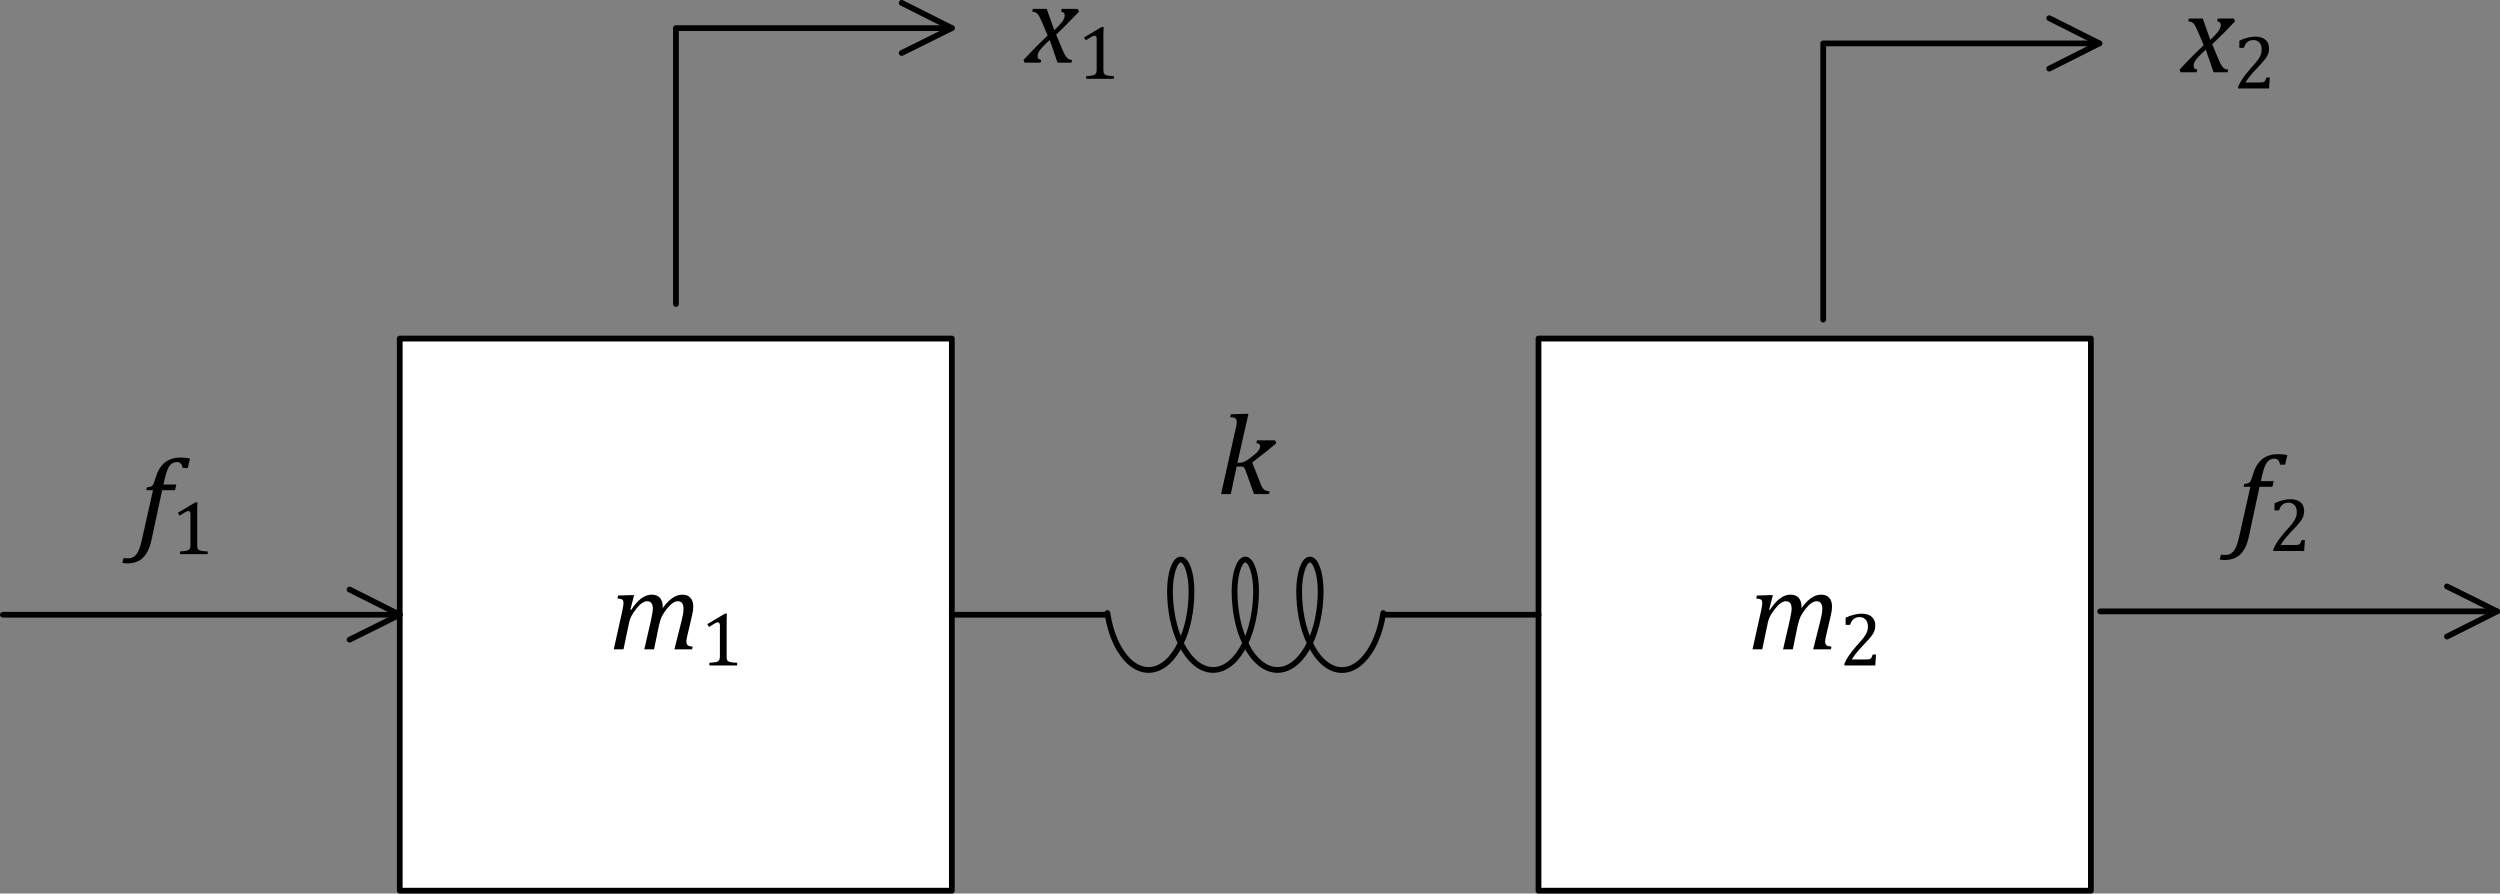 <?xml version="1.0" encoding="UTF-8" standalone="no"?>
<svg
   xmlns:dc="http://purl.org/dc/elements/1.1/"
   xmlns:cc="http://creativecommons.org/ns#"
   xmlns:rdf="http://www.w3.org/1999/02/22-rdf-syntax-ns#"
   xmlns:svg="http://www.w3.org/2000/svg"
   xmlns="http://www.w3.org/2000/svg"
   xmlns:xlink="http://www.w3.org/1999/xlink"
   xmlns:sodipodi="http://sodipodi.sourceforge.net/DTD/sodipodi-0.dtd"
   xmlns:inkscape="http://www.inkscape.org/namespaces/inkscape"
   width="260.823pt"
   height="93.225pt"
   viewBox="0 0 260.823 93.225"
   version="1.2"
   id="svg2626"
   sodipodi:docname="fig1.svg"
   inkscape:version="1.0.2 (e86c870879, 2021-01-15)">
  <rect x="0" y="0" width="260.823" height="93.225" fill="#808080" stroke="none"/>
  <sodipodi:namedview
     pagecolor="#ffffff"
     bordercolor="#666666"
     borderopacity="1"
     objecttolerance="10"
     gridtolerance="10"
     guidetolerance="10"
     inkscape:pageopacity="0"
     inkscape:pageshadow="2"
     inkscape:window-width="1366"
     inkscape:window-height="768"
     id="namedview2628"
     showgrid="false"
     inkscape:zoom="1.0132576"
     inkscape:cx="173.85308"
     inkscape:cy="-183.18607"
     inkscape:window-x="0"
     inkscape:window-y="0"
     inkscape:window-maximized="0"
     inkscape:current-layer="svg2626" />
  <defs
     id="defs355">
    <g
       id="g353">
      <symbol
         overflow="visible"
         id="glyph0-0">
        <path
           style="stroke:none"
           d=""
           id="path2" />
      </symbol>
      <symbol
         overflow="visible"
         id="glyph0-1">
        <path
           style="stroke:none"
           d="M 2.75,-7.938 C 2.672,-8.156 2.656,-8.156 2.375,-8.156 H 0.531 v 0.344 h 0.234 c 0.859,0 0.891,0.109 0.891,0.562 v 6.016 c 0,0.328 0,0.891 -1.125,0.891 V 0 c 0.312,-0.031 0.938,-0.031 1.281,-0.031 0.328,0 0.953,0 1.266,0.031 v -0.344 c -1.125,0 -1.125,-0.562 -1.125,-0.891 V -7.75 L 4.844,-0.234 C 4.891,-0.094 4.922,0 5.047,0 5.156,0 5.172,-0.062 5.25,-0.234 L 8.156,-7.812 v 6.906 c 0,0.438 -0.031,0.562 -0.891,0.562 H 7.031 V 0 c 0.266,-0.031 1.234,-0.031 1.578,-0.031 0.344,0 1.297,0 1.578,0.031 v -0.344 h -0.25 c -0.859,0 -0.891,-0.125 -0.891,-0.562 V -7.25 c 0,-0.453 0.031,-0.562 0.891,-0.562 h 0.25 V -8.156 H 8.328 c -0.266,0 -0.266,0 -0.375,0.234 L 5.359,-1.125 Z m 0,0"
           id="path5" />
      </symbol>
      <symbol
         overflow="visible"
         id="glyph0-2">
        <path
           style="stroke:none"
           d="M 7.625,-3.062 H 7.359 c -0.281,1.875 -0.562,2.719 -2.594,2.719 h -1.625 C 2.625,-0.344 2.594,-0.438 2.594,-0.828 v -3.219 H 3.688 c 1.141,0 1.266,0.359 1.266,1.391 H 5.219 V -5.797 H 4.953 c 0,1.031 -0.125,1.391 -1.266,1.391 H 2.594 V -7.312 c 0,-0.391 0.031,-0.484 0.547,-0.484 h 1.594 c 1.75,0 2.125,0.594 2.312,2.328 h 0.25 L 7,-8.141 H 0.484 v 0.344 h 0.25 c 0.859,0 0.891,0.125 0.891,0.562 v 6.328 c 0,0.438 -0.031,0.562 -0.891,0.562 h -0.25 V 0 h 6.656 z m 0,0"
           id="path8" />
      </symbol>
      <symbol
         overflow="visible"
         id="glyph0-3">
        <path
           style="stroke:none"
           d="m 7.797,-8.141 c 0,-0.219 0,-0.281 -0.125,-0.281 -0.062,0 -0.078,0.031 -0.156,0.156 L 6.938,-7.328 C 6.391,-8 5.578,-8.422 4.719,-8.422 c -2.188,0 -4.078,1.891 -4.078,4.328 0,2.484 1.922,4.344 4.078,4.344 1.969,0 3.078,-1.703 3.078,-3.016 0,-0.141 0,-0.203 -0.141,-0.203 -0.109,0 -0.125,0.047 -0.125,0.141 -0.109,1.891 -1.5,2.734 -2.656,2.734 -0.828,0 -3.125,-0.5 -3.125,-4 0,-3.453 2.25,-3.969 3.109,-3.969 1.266,0 2.359,1.062 2.594,2.844 0.031,0.156 0.031,0.188 0.172,0.188 0.172,0 0.172,-0.031 0.172,-0.281 z m 0,0"
           id="path11" />
      </symbol>
      <symbol
         overflow="visible"
         id="glyph0-4">
        <path
           style="stroke:none"
           d="m 7.141,-7.25 c 0,-0.453 0.031,-0.562 0.891,-0.562 H 8.266 V -8.156 C 7.984,-8.141 7,-8.141 6.656,-8.141 c -0.359,0 -1.344,0 -1.625,-0.016 v 0.344 h 0.234 c 0.859,0 0.906,0.109 0.906,0.562 v 2.828 H 2.594 V -7.25 c 0,-0.453 0.031,-0.562 0.891,-0.562 h 0.25 v -0.344 c -0.297,0.016 -1.266,0.016 -1.625,0.016 -0.359,0 -1.328,0 -1.625,-0.016 v 0.344 h 0.25 C 1.594,-7.812 1.625,-7.703 1.625,-7.25 v 6.344 c 0,0.438 -0.031,0.562 -0.891,0.562 h -0.25 V 0 c 0.297,-0.031 1.266,-0.031 1.625,-0.031 0.359,0 1.328,0 1.625,0.031 v -0.344 h -0.25 c -0.859,0 -0.891,-0.125 -0.891,-0.562 v -3.172 h 3.578 v 3.172 c 0,0.438 -0.047,0.562 -0.906,0.562 H 5.031 V 0 c 0.281,-0.031 1.266,-0.031 1.609,-0.031 0.359,0 1.344,0 1.625,0.031 V -0.344 H 8.031 c -0.859,0 -0.891,-0.125 -0.891,-0.562 z m 0,0"
           id="path14" />
      </symbol>
      <symbol
         overflow="visible"
         id="glyph0-5">
        <path
           style="stroke:none"
           d="m 4.312,-7.781 c 0,-0.234 0,-0.281 -0.172,-0.281 -0.094,0 -0.125,0 -0.219,0.141 L 0.328,-2.344 V -2 H 3.469 v 1.094 c 0,0.438 -0.031,0.562 -0.906,0.562 H 2.328 V 0 c 0.281,-0.031 1.219,-0.031 1.562,-0.031 0.328,0 1.281,0 1.562,0.031 V -0.344 H 5.219 c -0.875,0 -0.906,-0.125 -0.906,-0.562 V -2 H 5.516 V -2.344 H 4.312 Z m -0.781,0.938 v 4.5 H 0.625 Z m 0,0"
           id="path17" />
      </symbol>
      <symbol
         overflow="visible"
         id="glyph0-6">
        <path
           style="stroke:none"
           d="M 5.266,-2.016 H 5 c -0.047,0.203 -0.141,0.875 -0.25,1.062 C 4.656,-0.844 3.984,-0.844 3.625,-0.844 H 1.406 c 0.328,-0.281 1.062,-1.047 1.359,-1.328 1.828,-1.672 2.5,-2.297 2.5,-3.484 0,-1.375 -1.094,-2.297 -2.484,-2.297 -1.375,0 -2.203,1.188 -2.203,2.219 0,0.609 0.531,0.609 0.562,0.609 0.266,0 0.562,-0.188 0.562,-0.562 0,-0.344 -0.219,-0.562 -0.562,-0.562 -0.094,0 -0.125,0 -0.156,0.016 0.219,-0.812 0.875,-1.375 1.641,-1.375 1.016,0 1.641,0.859 1.641,1.953 C 4.266,-4.641 3.688,-3.75 3,-2.984 L 0.578,-0.281 V 0 h 4.375 z m 0,0"
           id="path20" />
      </symbol>
      <symbol
         overflow="visible"
         id="glyph0-7">
        <path
           style="stroke:none"
           d="m 3.438,-7.656 c 0,-0.281 0,-0.297 -0.234,-0.297 C 2.922,-7.625 2.312,-7.188 1.094,-7.188 v 0.344 c 0.266,0 0.859,0 1.531,-0.297 v 6.219 c 0,0.438 -0.047,0.578 -1.094,0.578 h -0.375 V 0 c 0.328,-0.031 1.484,-0.031 1.875,-0.031 0.406,0 1.547,0 1.875,0.031 v -0.344 h -0.375 c -1.047,0 -1.094,-0.141 -1.094,-0.578 z m 0,0"
           id="path23" />
      </symbol>
      <symbol
         overflow="visible"
         id="glyph0-8">
        <path
           style="stroke:none"
           d="m 2.203,-4.578 c 0,-0.328 -0.281,-0.578 -0.578,-0.578 -0.344,0 -0.578,0.281 -0.578,0.578 C 1.047,-4.219 1.344,-4 1.609,-4 1.938,-4 2.203,-4.25 2.203,-4.578 Z m 0,4 c 0,-0.328 -0.281,-0.578 -0.578,-0.578 -0.344,0 -0.578,0.266 -0.578,0.578 C 1.047,-0.234 1.344,0 1.609,0 1.938,0 2.203,-0.25 2.203,-0.578 Z m 0,0"
           id="path26" />
      </symbol>
      <symbol
         overflow="visible"
         id="glyph0-9">
        <path
           style="stroke:none"
           d="m 4.578,-2.766 c 0.266,0 0.281,0 0.281,-0.234 0,-1.203 -0.641,-2.328 -2.094,-2.328 -1.359,0 -2.406,1.234 -2.406,2.703 0,1.578 1.219,2.75 2.547,2.75 1.422,0 1.953,-1.297 1.953,-1.547 0,-0.078 -0.047,-0.125 -0.125,-0.125 -0.094,0 -0.125,0.062 -0.141,0.125 -0.312,1 -1.109,1.281 -1.625,1.281 -0.5,0 -1.703,-0.344 -1.703,-2.406 v -0.219 z M 1.281,-3 c 0.094,-1.875 1.141,-2.094 1.484,-2.094 1.281,0 1.344,1.688 1.359,2.094 z m 0,0"
           id="path29" />
      </symbol>
      <symbol
         overflow="visible"
         id="glyph0-10">
        <path
           style="stroke:none"
           d="m 4.328,-4.422 c -0.141,0 -0.594,0 -0.594,0.484 0,0.297 0.203,0.5 0.5,0.5 0.266,0 0.5,-0.172 0.5,-0.516 0,-0.797 -0.844,-1.375 -1.812,-1.375 -1.391,0 -2.5,1.234 -2.5,2.75 0,1.531 1.141,2.703 2.5,2.703 1.578,0 1.938,-1.438 1.938,-1.547 0,-0.109 -0.094,-0.109 -0.125,-0.109 -0.109,0 -0.125,0.031 -0.156,0.188 C 4.312,-0.5 3.672,-0.141 3.031,-0.141 c -0.734,0 -1.703,-0.641 -1.703,-2.453 0,-1.984 1.016,-2.469 1.609,-2.469 0.453,0 1.109,0.172 1.391,0.641 z m 0,0"
           id="path32" />
      </symbol>
      <symbol
         overflow="visible"
         id="glyph0-11">
        <path
           style="stroke:none"
           d="m 5.312,-2.906 c 0,-1.109 0,-1.438 -0.266,-1.828 -0.344,-0.469 -0.906,-0.531 -1.312,-0.531 C 2.703,-5.266 2.219,-4.5 2.062,-4.125 H 2.047 V -8.297 L 0.375,-8.156 v 0.344 c 0.812,0 0.922,0.078 0.922,0.672 v 6.25 c 0,0.547 -0.141,0.547 -0.922,0.547 V 0 c 0.312,-0.031 0.969,-0.031 1.297,-0.031 0.344,0 1,0 1.297,0.031 v -0.344 c -0.75,0 -0.906,0 -0.906,-0.547 v -2.219 c 0,-1.25 0.828,-1.922 1.578,-1.922 0.734,0 0.906,0.609 0.906,1.344 v 2.797 c 0,0.547 -0.141,0.547 -0.906,0.547 V 0 c 0.297,-0.031 0.953,-0.031 1.281,-0.031 0.344,0 1,0 1.312,0.031 v -0.344 c -0.609,0 -0.906,0 -0.922,-0.359 z m 0,0"
           id="path35" />
      </symbol>
      <symbol
         overflow="visible"
         id="glyph0-12">
        <path
           style="stroke:none"
           d="m 4.609,-3.188 c 0,-0.656 0,-1.125 -0.516,-1.594 C 3.672,-5.156 3.125,-5.328 2.609,-5.328 1.625,-5.328 0.875,-4.688 0.875,-3.906 c 0,0.344 0.219,0.516 0.5,0.516 0.281,0 0.484,-0.203 0.484,-0.5 C 1.859,-4.375 1.438,-4.375 1.25,-4.375 c 0.281,-0.5 0.859,-0.719 1.328,-0.719 0.547,0 1.266,0.453 1.266,1.531 v 0.484 c -2.406,0.031 -3.312,1.031 -3.312,1.953 0,0.953 1.094,1.25 1.828,1.25 0.781,0 1.328,-0.484 1.547,-1.062 0.047,0.562 0.422,1 0.938,1 0.25,0 0.938,-0.172 0.938,-1.125 V -1.734 H 5.516 V -1.062 c 0,0.688 -0.281,0.781 -0.453,0.781 -0.453,0 -0.453,-0.641 -0.453,-0.812 z m -0.766,1.5 c 0,1.172 -0.875,1.562 -1.391,1.562 -0.594,0 -1.078,-0.422 -1.078,-1 0,-1.578 2.031,-1.719 2.469,-1.75 z m 0,0"
           id="path38" />
      </symbol>
      <symbol
         overflow="visible"
         id="glyph0-13">
        <path
           style="stroke:none"
           d="M 2.016,-4.812 H 3.688 V -5.156 H 2.016 v -2.188 H 1.75 C 1.734,-6.234 1.297,-5.078 0.219,-5.047 V -4.812 h 1.016 v 3.328 c 0,1.328 0.875,1.609 1.516,1.609 0.75,0 1.141,-0.75 1.141,-1.609 V -2.156 h -0.25 V -1.5 c 0,0.859 -0.359,1.359 -0.812,1.359 -0.812,0 -0.812,-1.109 -0.812,-1.312 z m 0,0"
           id="path41" />
      </symbol>
      <symbol
         overflow="visible"
         id="glyph0-14">
        <path
           style="stroke:none"
           d="m 2,-2.781 c 0,-1.156 0.469,-2.25 1.391,-2.25 0.094,0 0.125,0 0.172,0.016 -0.094,0.047 -0.281,0.109 -0.281,0.438 0,0.344 0.266,0.484 0.453,0.484 0.25,0 0.484,-0.156 0.484,-0.484 0,-0.359 -0.328,-0.688 -0.844,-0.688 -1.016,0 -1.359,1.094 -1.422,1.328 H 1.938 v -1.328 l -1.609,0.125 v 0.344 c 0.812,0 0.922,0.094 0.922,0.672 v 3.234 c 0,0.547 -0.141,0.547 -0.922,0.547 V 0 c 0.344,-0.031 1,-0.031 1.359,-0.031 0.328,0 1.172,0 1.438,0.031 V -0.344 H 2.891 C 2.016,-0.344 2,-0.484 2,-0.906 Z m 0,0"
           id="path44" />
      </symbol>
      <symbol
         overflow="visible"
         id="glyph0-15">
        <path
           style="stroke:none"
           d="m 5.484,-2.562 c 0,-1.531 -1.172,-2.766 -2.562,-2.766 -1.422,0 -2.562,1.266 -2.562,2.766 0,1.531 1.188,2.688 2.562,2.688 1.406,0 2.562,-1.172 2.562,-2.688 z m -2.562,2.422 c -0.438,0 -0.969,-0.188 -1.312,-0.781 -0.328,-0.531 -0.344,-1.234 -0.344,-1.75 0,-0.453 0,-1.172 0.375,-1.719 C 1.969,-4.906 2.5,-5.094 2.922,-5.094 c 0.453,0 0.969,0.219 1.281,0.688 0.375,0.547 0.375,1.297 0.375,1.734 0,0.422 0,1.172 -0.312,1.734 C 3.938,-0.375 3.375,-0.141 2.922,-0.141 Z m 0,0"
           id="path47" />
      </symbol>
      <symbol
         overflow="visible"
         id="glyph0-16">
        <path
           style="stroke:none"
           d="m 5.312,-2.906 c 0,-1.109 0,-1.438 -0.266,-1.828 -0.344,-0.469 -0.906,-0.531 -1.312,-0.531 -1.172,0 -1.625,0.984 -1.719,1.219 v -1.219 l -1.641,0.125 v 0.344 c 0.812,0 0.922,0.094 0.922,0.672 v 3.234 c 0,0.547 -0.141,0.547 -0.922,0.547 V 0 c 0.312,-0.031 0.969,-0.031 1.297,-0.031 0.344,0 1,0 1.297,0.031 v -0.344 c -0.75,0 -0.906,0 -0.906,-0.547 v -2.219 c 0,-1.25 0.828,-1.922 1.578,-1.922 0.734,0 0.906,0.609 0.906,1.344 v 2.797 c 0,0.547 -0.141,0.547 -0.906,0.547 V 0 c 0.297,-0.031 0.953,-0.031 1.281,-0.031 0.344,0 1,0 1.312,0.031 v -0.344 c -0.609,0 -0.906,0 -0.922,-0.359 z m 0,0"
           id="path50" />
      </symbol>
      <symbol
         overflow="visible"
         id="glyph0-17">
        <path
           style="stroke:none"
           d="m 2.078,-7.359 c 0,-0.312 -0.25,-0.594 -0.578,-0.594 -0.312,0 -0.578,0.25 -0.578,0.578 0,0.359 0.281,0.578 0.578,0.578 0.359,0 0.578,-0.297 0.578,-0.562 z M 0.438,-5.141 v 0.344 c 0.75,0 0.859,0.078 0.859,0.656 v 3.25 c 0,0.547 -0.125,0.547 -0.906,0.547 V 0 c 0.344,-0.031 0.906,-0.031 1.266,-0.031 0.125,0 0.812,0 1.219,0.031 v -0.344 c -0.766,0 -0.812,-0.062 -0.812,-0.531 v -4.391 z m 0,0"
           id="path53" />
      </symbol>
      <symbol
         overflow="visible"
         id="glyph0-18">
        <path
           style="stroke:none"
           d="m 3.922,-5.062 c 0,-0.203 0,-0.266 -0.125,-0.266 -0.094,0 -0.312,0.266 -0.406,0.375 -0.359,-0.312 -0.734,-0.375 -1.125,-0.375 -1.438,0 -1.875,0.781 -1.875,1.438 0,0.141 0,0.562 0.453,0.969 0.391,0.344 0.797,0.422 1.344,0.531 0.656,0.125 0.812,0.172 1.109,0.406 0.219,0.172 0.375,0.438 0.375,0.781 C 3.672,-0.688 3.375,-0.125 2.312,-0.125 1.531,-0.125 0.953,-0.578 0.688,-1.766 0.641,-1.984 0.641,-2 0.641,-2.016 0.609,-2.062 0.562,-2.062 0.531,-2.062 0.391,-2.062 0.391,-2 0.391,-1.781 v 1.625 c 0,0.219 0,0.281 0.125,0.281 0.062,0 0.062,-0.016 0.266,-0.266 C 0.844,-0.234 0.844,-0.25 1.031,-0.438 1.484,0.125 2.125,0.125 2.328,0.125 c 1.25,0 1.875,-0.703 1.875,-1.641 0,-0.641 -0.391,-1.031 -0.5,-1.141 -0.422,-0.375 -0.75,-0.438 -1.547,-0.578 -0.344,-0.078 -1.219,-0.25 -1.219,-0.969 0,-0.359 0.25,-0.906 1.328,-0.906 1.297,0 1.375,1.109 1.391,1.469 0.016,0.109 0.094,0.109 0.141,0.109 0.125,0 0.125,-0.062 0.125,-0.281 z m 0,0"
           id="path56" />
      </symbol>
      <symbol
         overflow="visible"
         id="glyph0-19">
        <path
           style="stroke:none"
           d="M 2.484,-4.984 C 1.875,-5.141 1.344,-5.734 1.344,-6.5 c 0,-0.844 0.672,-1.594 1.594,-1.594 1.969,0 2.219,1.938 2.297,2.453 0.031,0.141 0.031,0.188 0.141,0.188 0.141,0 0.141,-0.062 0.141,-0.266 v -2.422 c 0,-0.219 0,-0.281 -0.125,-0.281 -0.031,0 -0.078,0 -0.172,0.156 L 4.828,-7.531 C 4.25,-8.266 3.469,-8.422 2.938,-8.422 c -1.328,0 -2.297,1.078 -2.297,2.297 0,0.562 0.203,1.094 0.656,1.578 0.406,0.453 0.828,0.562 1.672,0.781 0.422,0.094 1.078,0.266 1.25,0.328 0.562,0.281 0.938,0.922 0.938,1.594 0,0.906 -0.641,1.75 -1.625,1.75 -0.547,0 -1.281,-0.141 -1.875,-0.641 -0.688,-0.625 -0.734,-1.484 -0.75,-1.891 -0.016,-0.094 -0.109,-0.094 -0.125,-0.094 -0.141,0 -0.141,0.062 -0.141,0.281 v 2.406 c 0,0.219 0,0.281 0.125,0.281 C 0.844,0.25 0.844,0.234 0.938,0.078 0.984,-0.016 1.234,-0.453 1.328,-0.641 1.75,-0.156 2.516,0.25 3.531,0.25 4.875,0.25 5.844,-0.891 5.844,-2.203 5.844,-2.922 5.562,-3.469 5.25,-3.859 4.812,-4.406 4.266,-4.531 3.797,-4.656 Z m 0,0"
           id="path59" />
      </symbol>
      <symbol
         overflow="visible"
         id="glyph0-20">
        <path
           style="stroke:none"
           d="m 4.844,-4 c 0.312,-0.797 0.875,-0.812 1.109,-0.812 V -5.156 C 5.609,-5.125 5.438,-5.125 5.062,-5.125 c -0.281,0 -0.312,0 -0.969,-0.031 V -4.812 C 4.531,-4.781 4.641,-4.5 4.641,-4.297 4.641,-4.188 4.609,-4.125 4.562,-4 L 3.344,-0.984 2.016,-4.25 c -0.062,-0.156 -0.062,-0.234 -0.062,-0.25 0,-0.312 0.406,-0.312 0.656,-0.312 V -5.156 C 2.297,-5.125 1.703,-5.125 1.375,-5.125 c -0.453,0 -0.484,0 -1.156,-0.031 v 0.344 c 0.688,0 0.781,0.062 0.938,0.438 L 2.938,0 C 2.422,1.266 2.422,1.297 2.359,1.391 2.156,1.75 1.844,2.203 1.297,2.203 c -0.359,0 -0.594,-0.219 -0.594,-0.219 0,0 0.422,-0.047 0.422,-0.469 0,-0.281 -0.234,-0.438 -0.438,-0.438 -0.203,0 -0.453,0.109 -0.453,0.469 0,0.453 0.438,0.891 1.062,0.891 0.672,0 1.172,-0.578 1.469,-1.344 z m 0,0"
           id="path62" />
      </symbol>
      <symbol
         overflow="visible"
         id="glyph0-21">
        <path
           style="stroke:none"
           d="m 8.578,-2.906 c 0,-1.109 0,-1.438 -0.281,-1.828 -0.344,-0.469 -0.906,-0.531 -1.312,-0.531 -1,0 -1.5,0.719 -1.688,1.172 -0.172,-0.922 -0.812,-1.172 -1.562,-1.172 -1.172,0 -1.625,0.984 -1.719,1.219 v -1.219 l -1.641,0.125 v 0.344 c 0.812,0 0.922,0.094 0.922,0.672 v 3.234 c 0,0.547 -0.141,0.547 -0.922,0.547 V 0 c 0.312,-0.031 0.969,-0.031 1.297,-0.031 0.344,0 1,0 1.297,0.031 v -0.344 c -0.75,0 -0.906,0 -0.906,-0.547 v -2.219 c 0,-1.25 0.828,-1.922 1.578,-1.922 0.734,0 0.906,0.609 0.906,1.344 v 2.797 c 0,0.547 -0.141,0.547 -0.906,0.547 V 0 c 0.297,-0.031 0.953,-0.031 1.281,-0.031 0.344,0 1,0 1.312,0.031 v -0.344 c -0.766,0 -0.922,0 -0.922,-0.547 v -2.219 c 0,-1.25 0.828,-1.922 1.578,-1.922 0.734,0 0.906,0.609 0.906,1.344 v 2.797 c 0,0.547 -0.141,0.547 -0.906,0.547 V 0 c 0.312,-0.031 0.953,-0.031 1.281,-0.031 0.344,0 1,0 1.312,0.031 v -0.344 c -0.609,0 -0.906,0 -0.906,-0.359 z m 0,0"
           id="path65" />
      </symbol>
      <symbol
         overflow="visible"
         id="glyph0-22">
        <path
           style="stroke:none"
           d="m 2.594,-7.25 c 0,-0.453 0.031,-0.562 0.938,-0.562 H 3.797 V -8.156 C 3.5,-8.141 2.469,-8.141 2.109,-8.141 c -0.359,0 -1.391,0 -1.672,-0.016 v 0.344 h 0.25 c 0.906,0 0.938,0.109 0.938,0.562 v 6.344 c 0,0.438 -0.031,0.562 -0.938,0.562 h -0.25 V 0 c 0.281,-0.031 1.312,-0.031 1.672,-0.031 0.359,0 1.391,0 1.688,0.031 V -0.344 H 3.531 c -0.906,0 -0.938,-0.125 -0.938,-0.562 z m 0,0"
           id="path68" />
      </symbol>
      <symbol
         overflow="visible"
         id="glyph0-23">
        <path
           style="stroke:none"
           d="m 3.641,-5.141 v 0.344 c 0.812,0 0.906,0.094 0.906,0.672 v 2.141 C 4.547,-0.969 4,-0.125 3.109,-0.125 2.125,-0.125 2.062,-0.688 2.062,-1.312 v -3.953 l -1.688,0.125 v 0.344 c 0.922,0 0.922,0.047 0.922,1.109 v 1.781 c 0,0.75 0,1.172 0.359,1.578 C 1.938,-0.031 2.422,0.125 3.031,0.125 c 0.203,0 0.594,0 1,-0.359 C 4.375,-0.5 4.562,-0.953 4.562,-0.953 V 0.125 L 6.234,0 v -0.344 c -0.812,0 -0.922,-0.094 -0.922,-0.672 v -4.25 z m 0,0"
           id="path71" />
      </symbol>
      <symbol
         overflow="visible"
         id="glyph0-24">
        <path
           style="stroke:none"
           d="m 5.359,-3.828 c 0,-0.984 -0.062,-1.953 -0.5,-2.859 -0.484,-1 -1.344,-1.266 -1.938,-1.266 -0.688,0 -1.531,0.344 -1.984,1.344 -0.328,0.75 -0.453,1.5 -0.453,2.781 0,1.156 0.094,2.031 0.516,2.891 0.469,0.906 1.297,1.188 1.922,1.188 1.031,0 1.625,-0.625 1.984,-1.312 0.422,-0.891 0.453,-2.062 0.453,-2.766 z m -2.438,3.844 C 2.531,0.016 1.75,-0.203 1.531,-1.5 c -0.125,-0.719 -0.125,-1.625 -0.125,-2.469 0,-0.984 0,-1.859 0.188,-2.562 0.203,-0.812 0.812,-1.172 1.328,-1.172 0.453,0 1.141,0.266 1.375,1.297 0.156,0.688 0.156,1.625 0.156,2.438 0,0.797 0,1.703 -0.141,2.438 -0.219,1.312 -0.984,1.547 -1.391,1.547 z m 0,0"
           id="path74" />
      </symbol>
      <symbol
         overflow="visible"
         id="glyph0-25">
        <path
           style="stroke:none"
           d="m 5.141,-8.531 c 0.062,-0.156 0.062,-0.188 0.062,-0.203 0,-0.156 -0.125,-0.234 -0.219,-0.234 -0.156,0 -0.188,0.109 -0.25,0.266 L 0.703,2.562 c -0.062,0.156 -0.062,0.172 -0.062,0.203 0,0.125 0.094,0.219 0.234,0.219 0.156,0 0.188,-0.109 0.234,-0.25 z m 0,0"
           id="path77" />
      </symbol>
      <symbol
         overflow="visible"
         id="glyph0-26">
        <path
           style="stroke:none"
           d="m 10.672,-7 c 0.188,-0.562 0.547,-0.812 1.141,-0.812 v -0.344 c -0.516,0.016 -0.547,0.016 -1.062,0.016 -0.312,0 -0.953,0 -1.25,-0.016 v 0.344 c 0.734,0 0.953,0.391 0.953,0.625 0,0.062 -0.047,0.156 -0.062,0.25 l -1.812,5.656 -1.938,-6.016 C 6.625,-7.328 6.594,-7.422 6.594,-7.453 6.594,-7.812 7.234,-7.812 7.516,-7.812 V -8.156 C 7.234,-8.141 6.344,-8.141 6,-8.141 c -0.344,0 -1.078,0 -1.391,-0.016 v 0.344 c 0.641,0 0.812,0.031 0.938,0.25 C 5.625,-7.406 5.719,-7.047 5.875,-6.609 L 4.156,-1.281 2.25,-7.234 C 2.188,-7.406 2.188,-7.422 2.188,-7.453 2.188,-7.812 2.797,-7.812 3.109,-7.812 v -0.344 c -0.281,0.016 -1.188,0.016 -1.516,0.016 -0.344,0 -1.078,0 -1.391,-0.016 v 0.344 c 0.641,0 0.875,0 1.016,0.453 L 3.578,0.031 C 3.641,0.203 3.688,0.25 3.797,0.25 c 0.094,0 0.156,-0.031 0.219,-0.219 L 6,-6.172 8,0.031 C 8.062,0.219 8.109,0.25 8.219,0.25 8.312,0.25 8.359,0.203 8.422,0.031 Z m 0,0"
           id="path80" />
      </symbol>
      <symbol
         overflow="visible"
         id="glyph0-27">
        <path
           style="stroke:none"
           d="M 5.844,-3.062 V -3.297 H 0 V -3.062 Z m 0,0"
           id="path83" />
      </symbol>
      <symbol
         overflow="visible"
         id="glyph0-28">
        <path
           style="stroke:none"
           d="M 7.812,-8.109 H 0.641 L 0.422,-5.438 H 0.688 C 0.844,-7.328 0.953,-7.75 2.844,-7.75 c 0.219,0 0.547,0 0.641,0.016 0.25,0.031 0.25,0.188 0.25,0.453 v 6.359 c 0,0.406 0,0.578 -1.172,0.578 H 2.141 V 0 c 0.375,-0.031 1.609,-0.031 2.078,-0.031 0.469,0 1.703,0 2.094,0.031 V -0.344 H 5.875 c -1.172,0 -1.172,-0.172 -1.172,-0.578 V -7.281 c 0,-0.297 0.031,-0.406 0.219,-0.453 C 5.016,-7.75 5.359,-7.75 5.594,-7.75 c 1.891,0 2,0.422 2.156,2.312 h 0.266 z m 0,0"
           id="path86" />
      </symbol>
      <symbol
         overflow="visible"
         id="glyph0-29">
        <path
           style="stroke:none"
           d="M 4.625,-8.312 C 4.578,-8.469 4.547,-8.531 4.391,-8.531 c -0.172,0 -0.188,0.031 -0.25,0.219 l -2.5,7.156 c -0.172,0.484 -0.5,0.797 -1.266,0.812 V 0 c 0.719,-0.031 0.75,-0.031 1.141,-0.031 0.344,0 0.906,0 1.219,0.031 V -0.344 C 2.234,-0.359 1.938,-0.609 1.938,-0.938 c 0,-0.078 0,-0.109 0.062,-0.25 L 2.547,-2.781 H 5.562 l 0.656,1.875 c 0.062,0.141 0.062,0.172 0.062,0.203 0,0.359 -0.609,0.359 -0.922,0.359 V 0 c 0.281,-0.031 1.234,-0.031 1.562,-0.031 0.328,0 1.188,0 1.469,0.031 v -0.344 c -0.781,0 -0.984,0 -1.156,-0.5 z M 4.047,-7.109 5.438,-3.125 H 2.672 Z m 0,0"
           id="path89" />
      </symbol>
      <symbol
         overflow="visible"
         id="glyph0-30">
        <path
           style="stroke:none"
           d="m 1.422,-2.156 c 0.562,0.359 1.047,0.359 1.172,0.359 1.078,0 1.875,-0.812 1.875,-1.734 0,-0.312 -0.094,-0.766 -0.469,-1.156 0.453,-0.469 1.016,-0.469 1.078,-0.469 0.047,0 0.109,0 0.156,0.016 -0.125,0.047 -0.172,0.172 -0.172,0.297 0,0.172 0.109,0.312 0.297,0.312 0.109,0 0.312,-0.062 0.312,-0.328 0,-0.203 -0.156,-0.547 -0.578,-0.547 -0.625,0 -1.094,0.391 -1.25,0.562 -0.359,-0.266 -0.781,-0.422 -1.234,-0.422 -1.078,0 -1.875,0.812 -1.875,1.734 0,0.672 0.406,1.109 0.531,1.219 -0.141,0.188 -0.359,0.531 -0.359,1 0,0.688 0.422,0.984 0.516,1.047 -0.547,0.156 -1.094,0.594 -1.094,1.203 0,0.828 1.125,1.516 2.594,1.516 1.422,0 2.594,-0.641 2.594,-1.531 0,-0.297 -0.078,-1 -0.797,-1.375 -0.609,-0.312 -1.203,-0.312 -2.234,-0.312 -0.734,0 -0.812,0 -1.031,-0.219 -0.109,-0.125 -0.219,-0.359 -0.219,-0.609 0,-0.203 0.062,-0.406 0.188,-0.562 z m 1.188,0.109 c -1.062,0 -1.062,-1.203 -1.062,-1.484 0,-0.203 0,-0.703 0.203,-1.016 0.234,-0.359 0.594,-0.469 0.844,-0.469 1.047,0 1.047,1.203 1.047,1.484 0,0.203 0,0.703 -0.203,1.016 -0.219,0.359 -0.578,0.469 -0.828,0.469 z m 0.312,4.25 C 1.781,2.203 0.906,1.609 0.906,0.938 0.906,0.844 0.938,0.375 1.391,0.062 1.656,-0.109 1.75,-0.109 2.594,-0.109 c 0.984,0 2.344,0 2.344,1.047 0,0.703 -0.906,1.266 -2.016,1.266 z m 0,0"
           id="path92" />
      </symbol>
      <symbol
         overflow="visible"
         id="glyph0-31">
        <path
           style="stroke:none"
           d="M 3.578,-8.156 V -7.812 C 4.406,-7.812 4.5,-7.734 4.5,-7.141 V -4.5 C 4.25,-4.859 3.734,-5.266 3,-5.266 c -1.391,0 -2.578,1.172 -2.578,2.703 0,1.516 1.125,2.688 2.453,2.688 0.906,0 1.422,-0.609 1.594,-0.828 V 0.125 L 6.156,0 V -0.344 C 5.344,-0.344 5.25,-0.438 5.25,-1.016 v -7.281 z m 0.891,6.75 c 0,0.219 0,0.266 -0.172,0.516 -0.281,0.422 -0.766,0.766 -1.375,0.766 -0.297,0 -1.594,-0.109 -1.594,-2.438 0,-0.859 0.141,-1.328 0.406,-1.734 0.234,-0.359 0.719,-0.734 1.312,-0.734 0.75,0 1.156,0.531 1.281,0.734 0.141,0.203 0.141,0.219 0.141,0.438 z m 0,0"
           id="path95" />
      </symbol>
      <symbol
         overflow="visible"
         id="glyph0-32">
        <path
           style="stroke:none"
           d="m 1.531,-6.844 c 0.516,0.156 0.938,0.172 1.062,0.172 1.344,0 2.219,-0.984 2.219,-1.156 0,-0.047 -0.031,-0.109 -0.109,-0.109 -0.016,0 -0.047,0 -0.156,0.047 C 3.891,-7.609 3.312,-7.562 3,-7.562 c -0.781,0 -1.344,-0.25 -1.578,-0.344 C 1.344,-7.938 1.312,-7.938 1.297,-7.938 c -0.094,0 -0.094,0.078 -0.094,0.266 V -4.125 c 0,0.219 0,0.281 0.141,0.281 0.062,0 0.078,0 0.203,-0.156 C 1.875,-4.484 2.438,-4.766 3.031,-4.766 c 0.641,0 0.953,0.578 1.047,0.781 0.203,0.469 0.219,1.062 0.219,1.516 0,0.453 0,1.125 -0.344,1.672 -0.266,0.422 -0.719,0.719 -1.25,0.719 -0.797,0 -1.562,-0.531 -1.781,-1.406 0.062,0.031 0.125,0.031 0.188,0.031 0.203,0 0.531,-0.109 0.531,-0.516 0,-0.344 -0.234,-0.531 -0.531,-0.531 -0.219,0 -0.531,0.109 -0.531,0.578 0,1.016 0.828,2.172 2.141,2.172 1.359,0 2.547,-1.141 2.547,-2.656 0,-1.422 -0.969,-2.609 -2.219,-2.609 -0.688,0 -1.203,0.312 -1.516,0.641 z m 0,0"
           id="path98" />
      </symbol>
      <symbol
         overflow="visible"
         id="glyph0-33">
        <path
           style="stroke:none"
           d="m 2.328,0.047 c 0,-0.734 -0.25,-1.203 -0.719,-1.203 -0.344,0 -0.562,0.266 -0.562,0.578 C 1.047,-0.266 1.266,0 1.625,0 c 0.188,0 0.312,-0.078 0.391,-0.141 0.031,-0.031 0.047,-0.031 0.047,-0.031 0.031,0 0.031,0.156 0.031,0.219 0,0.766 -0.312,1.484 -0.844,2.031 -0.047,0.031 -0.062,0.062 -0.062,0.109 0,0.062 0.062,0.125 0.125,0.125 0.109,0 1.016,-0.891 1.016,-2.266 z m 0,0"
           id="path101" />
      </symbol>
      <symbol
         overflow="visible"
         id="glyph0-34">
        <path
           style="stroke:none"
           d="m 0.5,-8.156 v 0.344 h 0.234 c 0.875,0 0.906,0.109 0.906,0.562 v 6.344 c 0,0.438 -0.031,0.562 -0.906,0.562 H 0.5 V 0 h 4.188 c 2,0 3.594,-1.797 3.594,-4 0,-2.312 -1.609,-4.156 -3.594,-4.156 z m 2.625,7.812 c -0.516,0 -0.547,-0.094 -0.547,-0.484 V -7.344 c 0,-0.391 0.031,-0.469 0.547,-0.469 h 1.266 c 0.984,0 1.781,0.469 2.266,1.266 0.547,0.844 0.547,2.047 0.547,2.531 0,0.672 -0.016,1.797 -0.703,2.672 -0.391,0.5 -1.109,1 -2.109,1 z m 0,0"
           id="path104" />
      </symbol>
      <symbol
         overflow="visible"
         id="glyph0-35">
        <path
           style="stroke:none"
           d="M 6.812,-3.062 H 6.547 C 6.438,-1.859 6.281,-0.344 4.188,-0.344 H 3.141 C 2.625,-0.344 2.594,-0.438 2.594,-0.828 V -7.25 c 0,-0.422 0.031,-0.562 1.062,-0.562 h 0.359 v -0.344 c -0.344,0.016 -1.391,0.016 -1.812,0.016 -0.359,0 -1.422,0 -1.719,-0.016 v 0.344 h 0.25 C 1.594,-7.812 1.625,-7.703 1.625,-7.25 v 6.344 c 0,0.438 -0.031,0.562 -0.891,0.562 h -0.25 V 0 H 6.5 Z m 0,0"
           id="path107" />
      </symbol>
      <symbol
         overflow="visible"
         id="glyph0-36">
        <path
           style="stroke:none"
           d="M 7.234,-4.016 C 7.5,-4.766 8.016,-4.797 8.219,-4.812 V -5.156 C 7.922,-5.125 7.703,-5.125 7.344,-5.125 c -0.344,0 -0.375,0 -1.016,-0.031 V -4.812 C 6.859,-4.781 7,-4.453 7,-4.234 c 0,0.016 0,0.094 -0.047,0.219 l -1.094,3.125 -1.203,-3.375 C 4.609,-4.406 4.609,-4.438 4.609,-4.469 c 0,-0.344 0.438,-0.344 0.688,-0.344 V -5.156 C 4.953,-5.125 4.469,-5.125 4.125,-5.125 c -0.391,0 -0.406,0 -1.078,-0.031 v 0.344 c 0.453,0 0.609,0.031 0.75,0.188 C 3.844,-4.547 4,-4.156 4.078,-3.922 L 3.062,-1 1.906,-4.25 C 1.859,-4.406 1.859,-4.438 1.859,-4.484 1.859,-4.812 2.312,-4.812 2.547,-4.812 V -5.156 C 2.25,-5.125 1.656,-5.125 1.328,-5.125 c -0.344,0 -0.359,0 -1.109,-0.031 v 0.344 c 0.609,0 0.719,0.062 0.859,0.438 l 1.5,4.281 C 2.625,0.031 2.672,0.125 2.797,0.125 2.906,0.125 2.969,0.078 3.031,-0.109 l 1.188,-3.406 1.203,3.406 C 5.469,0.078 5.531,0.125 5.641,0.125 c 0.125,0 0.172,-0.094 0.219,-0.219 z m 0,0"
           id="path110" />
      </symbol>
      <symbol
         overflow="visible"
         id="glyph0-37">
        <path
           style="stroke:none"
           d="M 3.234,-2.266 V -2.906 H 0.125 v 0.641 z m 0,0"
           id="path113" />
      </symbol>
      <symbol
         overflow="visible"
         id="glyph0-38">
        <path
           style="stroke:none"
           d="m 2.062,-4.812 h 1.344 v -0.344 h -1.375 v -1.391 c 0,-1.078 0.547,-1.625 1.047,-1.625 0.094,0 0.266,0.016 0.406,0.094 -0.047,0.016 -0.344,0.125 -0.344,0.469 0,0.266 0.188,0.469 0.469,0.469 0.281,0 0.484,-0.203 0.484,-0.484 0,-0.438 -0.438,-0.797 -1.016,-0.797 -0.828,0 -1.781,0.656 -1.781,1.875 V -5.156 H 0.375 v 0.344 h 0.922 v 3.922 c 0,0.547 -0.125,0.547 -0.906,0.547 V 0 c 0.344,-0.031 1,-0.031 1.359,-0.031 0.312,0 1.172,0 1.438,0.031 V -0.344 H 2.953 c -0.875,0 -0.891,-0.141 -0.891,-0.562 z m 0,0"
           id="path116" />
      </symbol>
      <symbol
         overflow="visible"
         id="glyph0-39">
        <path
           style="stroke:none"
           d="m 6.828,-8.141 h -6.344 v 0.344 h 0.25 c 0.859,0 0.891,0.125 0.891,0.562 v 6.328 c 0,0.438 -0.031,0.562 -0.891,0.562 h -0.25 V 0 c 0.297,-0.031 1.359,-0.031 1.719,-0.031 0.422,0 1.469,0 1.812,0.031 V -0.344 H 3.656 c -1.031,0 -1.062,-0.141 -1.062,-0.578 v -2.969 h 1.047 c 1.125,0 1.25,0.391 1.25,1.391 H 5.156 V -5.641 H 4.891 c 0,1 -0.125,1.391 -1.25,1.391 H 2.594 v -3.062 c 0,-0.391 0.031,-0.484 0.547,-0.484 h 1.5 c 1.719,0 2.062,0.641 2.234,2.328 h 0.266 z m 0,0"
           id="path119" />
      </symbol>
      <symbol
         overflow="visible"
         id="glyph0-40">
        <path
           style="stroke:none"
           d="m 2.203,-0.578 c 0,-0.328 -0.281,-0.578 -0.578,-0.578 -0.344,0 -0.578,0.266 -0.578,0.578 C 1.047,-0.234 1.344,0 1.609,0 1.938,0 2.203,-0.25 2.203,-0.578 Z m 0,0"
           id="path122" />
      </symbol>
      <symbol
         overflow="visible"
         id="glyph0-41">
        <path
           style="stroke:none"
           d="M 4.875,-4.016 C 4.984,-4.281 5.188,-4.797 5.953,-4.812 V -5.156 C 5.609,-5.125 5.438,-5.125 5.062,-5.125 c -0.25,0 -0.422,0 -0.969,-0.031 v 0.344 c 0.5,0.031 0.562,0.391 0.562,0.516 0,0.109 -0.031,0.172 -0.094,0.312 l -1.219,3.094 -1.328,-3.375 C 1.953,-4.438 1.938,-4.438 1.938,-4.5 c 0,-0.312 0.453,-0.312 0.672,-0.312 V -5.156 C 2.312,-5.125 1.688,-5.125 1.359,-5.125 c -0.391,0 -0.422,0 -1.141,-0.031 v 0.344 c 0.672,0 0.781,0.062 0.922,0.422 l 1.719,4.281 C 2.922,0.062 2.938,0.125 3.078,0.125 c 0.094,0 0.156,-0.031 0.25,-0.234 z m 0,0"
           id="path125" />
      </symbol>
      <symbol
         overflow="visible"
         id="glyph0-42">
        <path
           style="stroke:none"
           d="m 2.922,1.969 c -0.766,0 -0.906,0 -0.906,-0.531 V -0.641 C 2.234,-0.344 2.719,0.125 3.484,0.125 c 1.375,0 2.594,-1.172 2.594,-2.703 0,-1.516 -1.125,-2.688 -2.438,-2.688 -1.047,0 -1.609,0.75 -1.641,0.797 v -0.797 l -1.672,0.125 v 0.344 c 0.844,0 0.922,0.094 0.922,0.609 v 5.625 c 0,0.531 -0.141,0.531 -0.922,0.531 V 2.312 C 0.641,2.297 1.297,2.297 1.625,2.297 c 0.344,0 1,0 1.297,0.016 z M 2.016,-3.812 c 0,-0.234 0,-0.234 0.141,-0.438 0.359,-0.531 0.938,-0.766 1.391,-0.766 0.906,0 1.609,1.094 1.609,2.438 0,1.422 -0.812,2.453 -1.719,2.453 -0.375,0 -0.719,-0.156 -0.969,-0.375 C 2.203,-0.781 2.016,-1.016 2.016,-1.344 Z m 0,0"
           id="path128" />
      </symbol>
      <symbol
         overflow="visible"
         id="glyph0-43">
        <path
           style="stroke:none"
           d="M 3.344,-2.828 C 3.688,-3.281 4.203,-3.922 4.422,-4.172 4.906,-4.719 5.469,-4.812 5.859,-4.812 V -5.156 C 5.344,-5.125 5.312,-5.125 4.859,-5.125 4.406,-5.125 4.375,-5.125 3.781,-5.156 V -4.812 C 3.938,-4.781 4.125,-4.703 4.125,-4.438 4.125,-4.234 4.016,-4.094 3.938,-4 L 3.172,-3.031 2.25,-4.266 C 2.219,-4.312 2.141,-4.422 2.141,-4.5 c 0,-0.078 0.062,-0.297 0.422,-0.312 V -5.156 C 2.266,-5.125 1.656,-5.125 1.328,-5.125 c -0.391,0 -0.422,0 -1.156,-0.031 v 0.344 c 0.609,0 0.844,0.031 1.094,0.359 L 2.672,-2.625 c 0.016,0.016 0.062,0.094 0.062,0.125 0,0.031 -0.922,1.203 -1.047,1.359 -0.531,0.656 -1.047,0.781 -1.562,0.797 V 0 c 0.453,-0.031 0.469,-0.031 0.984,-0.031 0.453,0 0.484,0 1.078,0.031 V -0.344 C 1.906,-0.375 1.859,-0.562 1.859,-0.734 c 0,-0.188 0.078,-0.281 0.203,-0.438 0.172,-0.25 0.562,-0.734 0.859,-1.109 L 3.891,-1 c 0.203,0.266 0.203,0.281 0.203,0.359 0,0.094 -0.094,0.281 -0.406,0.297 V 0 C 4,-0.031 4.578,-0.031 4.906,-0.031 c 0.406,0 0.422,0 1.141,0.031 v -0.344 c -0.625,0 -0.844,-0.031 -1.141,-0.406 z m 0,0"
           id="path131" />
      </symbol>
      <symbol
         overflow="visible"
         id="glyph0-44">
        <path
           style="stroke:none"
           d="M 2,-8.297 0.328,-8.156 v 0.344 c 0.812,0 0.922,0.078 0.922,0.672 V 0 H 1.5 C 1.547,-0.094 1.891,-0.688 1.938,-0.781 2.219,-0.328 2.719,0.125 3.484,0.125 c 1.375,0 2.594,-1.172 2.594,-2.703 0,-1.516 -1.125,-2.688 -2.453,-2.688 -0.656,0 -1.219,0.297 -1.625,0.797 z m 0.016,4.469 c 0,-0.219 0,-0.234 0.141,-0.422 0.281,-0.438 0.812,-0.781 1.391,-0.781 0.359,0 1.609,0.141 1.609,2.438 0,0.797 -0.109,1.297 -0.406,1.734 -0.234,0.375 -0.703,0.734 -1.312,0.734 -0.641,0 -1.062,-0.406 -1.266,-0.734 -0.156,-0.25 -0.156,-0.297 -0.156,-0.5 z m 0,0"
           id="path134" />
      </symbol>
      <symbol
         overflow="visible"
         id="glyph0-45">
        <path
           style="stroke:none"
           d="M 2.062,-8.297 0.391,-8.156 v 0.344 c 0.812,0 0.906,0.078 0.906,0.672 v 6.25 c 0,0.547 -0.125,0.547 -0.906,0.547 V 0 c 0.344,-0.031 0.922,-0.031 1.281,-0.031 0.359,0 0.953,0 1.297,0.031 v -0.344 c -0.766,0 -0.906,0 -0.906,-0.547 z m 0,0"
           id="path137" />
      </symbol>
      <symbol
         overflow="visible"
         id="glyph0-46">
        <path
           style="stroke:none"
           d="m 3.891,2.906 c 0,-0.031 0,-0.062 -0.203,-0.266 C 2.484,1.438 1.812,-0.531 1.812,-2.969 c 0,-2.328 0.562,-4.328 1.953,-5.734 0.125,-0.109 0.125,-0.125 0.125,-0.172 0,-0.062 -0.062,-0.094 -0.109,-0.094 -0.156,0 -1.141,0.859 -1.719,2.031 -0.609,1.219 -0.891,2.484 -0.891,3.969 0,1.062 0.172,2.484 0.781,3.75 C 2.672,2.219 3.641,3 3.781,3 3.828,3 3.891,2.969 3.891,2.906 Z m 0,0"
           id="path140" />
      </symbol>
      <symbol
         overflow="visible"
         id="glyph0-47">
        <path
           style="stroke:none"
           d="M 3.375,-2.969 C 3.375,-3.891 3.25,-5.359 2.578,-6.75 1.875,-8.188 0.891,-8.969 0.766,-8.969 c -0.047,0 -0.109,0.031 -0.109,0.094 0,0.047 0,0.062 0.203,0.266 1.203,1.203 1.859,3.188 1.859,5.625 0,2.312 -0.562,4.312 -1.938,5.719 C 0.656,2.844 0.656,2.875 0.656,2.906 0.656,2.969 0.719,3 0.766,3 0.922,3 1.906,2.141 2.484,0.969 3.094,-0.25 3.375,-1.547 3.375,-2.969 Z m 0,0"
           id="path143" />
      </symbol>
      <symbol
         overflow="visible"
         id="glyph0-48">
        <path
           style="stroke:none"
           d="M 5.25,-5.266 H 5.016 L 4.562,-4.156 C 4.344,-4.609 3.891,-5.266 2.969,-5.266 c -1.312,0 -2.547,1.125 -2.547,2.703 0,1.516 1.141,2.688 2.453,2.688 0.641,0 1.172,-0.297 1.594,-0.906 V 1.438 c 0,0.531 -0.125,0.531 -0.906,0.531 V 2.312 C 3.875,2.297 4.516,2.297 4.859,2.297 c 0.344,0 0.984,0 1.297,0.016 V 1.969 c -0.766,0 -0.906,0 -0.906,-0.531 z M 4.5,-1.609 C 4.5,-1.219 4.281,-0.875 4,-0.594 3.578,-0.156 3.125,-0.125 2.938,-0.125 2.031,-0.125 1.328,-1.25 1.328,-2.562 1.328,-4 2.156,-5.016 3.047,-5.016 4,-5.016 4.5,-3.984 4.5,-3.359 Z m 0,0"
           id="path146" />
      </symbol>
      <symbol
         overflow="visible"
         id="glyph0-49">
        <path
           style="stroke:none"
           d="M 4.547,-4.812 C 4.656,-4.953 4.656,-4.969 4.656,-5.016 4.656,-5.156 4.578,-5.156 4.375,-5.156 H 0.625 L 0.484,-3.25 H 0.75 c 0.078,-1.219 0.297,-1.656 1.609,-1.656 h 1.375 l -3.406,4.688 C 0.328,0 0.344,0 0.609,0 H 4.5 L 4.703,-2.203 H 4.438 c -0.109,1.359 -0.312,1.938 -1.734,1.938 H 1.25 Z m 0,0"
           id="path149" />
      </symbol>
      <symbol
         overflow="visible"
         id="glyph0-50">
        <path
           style="stroke:none"
           d="m 2.344,-7.406 c 0,-0.297 -0.25,-0.547 -0.547,-0.547 C 1.5,-7.953 1.25,-7.734 1.25,-7.406 c 0,0.344 0.25,0.562 0.547,0.562 0.297,0 0.547,-0.25 0.547,-0.562 z m 2.266,0 c 0,-0.328 -0.266,-0.547 -0.562,-0.547 -0.297,0 -0.547,0.25 -0.547,0.547 0,0.312 0.25,0.562 0.547,0.562 0.297,0 0.562,-0.219 0.562,-0.562 z m 0,0"
           id="path152" />
      </symbol>
      <symbol
         overflow="visible"
         id="glyph0-51">
        <path
           style="stroke:none"
           d="M 4.766,-2.766 H 8.062 c 0.172,0 0.391,0 0.391,-0.203 0,-0.234 -0.203,-0.234 -0.391,-0.234 H 4.766 V -6.5 c 0,-0.172 0,-0.391 -0.219,-0.391 -0.219,0 -0.219,0.203 -0.219,0.391 v 3.297 H 1.031 c -0.172,0 -0.391,0 -0.391,0.219 0,0.219 0.203,0.219 0.391,0.219 H 4.328 V 0.531 c 0,0.172 0,0.391 0.219,0.391 0.219,0 0.219,-0.203 0.219,-0.391 z m 0,0"
           id="path155" />
      </symbol>
      <symbol
         overflow="visible"
         id="glyph0-52">
        <path
           style="stroke:none"
           d="m 8.062,-3.875 c 0.172,0 0.391,0 0.391,-0.219 C 8.453,-4.312 8.25,-4.312 8.062,-4.312 H 1.031 c -0.172,0 -0.391,0 -0.391,0.219 0,0.219 0.203,0.219 0.391,0.219 z m 0,2.219 c 0.172,0 0.391,0 0.391,-0.203 C 8.453,-2.094 8.25,-2.094 8.062,-2.094 H 1.031 c -0.172,0 -0.391,0 -0.391,0.219 0,0.219 0.203,0.219 0.391,0.219 z m 0,0"
           id="path158" />
      </symbol>
      <symbol
         overflow="visible"
         id="glyph0-53">
        <path
           style="stroke:none"
           d="M 5.234,-4.812 H 6.594 v -0.344 h -1.375 v -1.391 c 0,-1.031 0.516,-1.625 1.047,-1.625 0.172,0 0.344,0.062 0.422,0.094 -0.047,0.016 -0.359,0.125 -0.359,0.469 0,0.266 0.203,0.469 0.469,0.469 0.297,0 0.484,-0.203 0.484,-0.484 0,-0.438 -0.422,-0.797 -1.016,-0.797 -0.484,0 -0.938,0.219 -1.234,0.516 -0.312,-0.453 -0.984,-0.516 -1.297,-0.516 -1.156,0 -2.484,0.625 -2.484,1.891 v 1.375 H 0.312 V -4.812 H 1.25 v 3.922 c 0,0.547 -0.141,0.547 -0.922,0.547 V 0 c 0.344,-0.031 0.922,-0.031 1.281,-0.031 0.359,0 0.953,0 1.297,0.031 V -0.344 C 2.141,-0.344 2,-0.344 2,-0.891 V -4.812 h 2.484 v 3.922 c 0,0.547 -0.141,0.547 -0.906,0.547 V 0 C 3.906,-0.031 4.562,-0.031 4.922,-0.031 5.25,-0.031 6.094,-0.031 6.375,0 v -0.344 h -0.25 c -0.859,0 -0.891,-0.141 -0.891,-0.562 z M 1.969,-5.156 V -6.5 c 0,-1.219 1.016,-1.672 1.734,-1.672 0.094,0 0.609,0 0.953,0.25 -0.312,0.062 -0.406,0.281 -0.406,0.469 0,0.203 0.094,0.359 0.281,0.438 -0.047,0.172 -0.047,0.328 -0.047,0.469 v 1.391 z m 0,0"
           id="path161" />
      </symbol>
      <symbol
         overflow="visible"
         id="glyph0-54">
        <path
           style="stroke:none"
           d="m 3.344,-3.172 c 0,0 -0.078,-0.109 -0.078,-0.109 0,-0.047 0.75,-0.688 0.844,-0.781 C 4.938,-4.781 5.469,-4.797 5.719,-4.812 V -5.156 C 5.469,-5.125 5.156,-5.125 4.812,-5.125 c -0.312,0 -0.922,0 -1.203,-0.031 v 0.344 c 0.203,0.016 0.344,0.125 0.344,0.312 0,0.25 -0.234,0.453 -0.25,0.453 L 2,-2.531 V -8.297 L 0.328,-8.156 v 0.344 c 0.812,0 0.922,0.078 0.922,0.672 v 6.25 c 0,0.547 -0.141,0.547 -0.922,0.547 V 0 c 0.344,-0.031 0.922,-0.031 1.281,-0.031 0.344,0 0.922,0 1.266,0.031 v -0.344 c -0.766,0 -0.922,0 -0.922,-0.547 V -2.156 L 2.719,-2.828 3.875,-1.172 c 0.172,0.25 0.266,0.391 0.266,0.547 0,0.219 -0.172,0.281 -0.422,0.281 V 0 c 0.297,-0.031 0.891,-0.031 1.203,-0.031 0.516,0 0.547,0 1.047,0.031 v -0.344 c -0.312,0 -0.688,0 -1.016,-0.5 z m 0,0"
           id="path164" />
      </symbol>
      <symbol
         overflow="visible"
         id="glyph0-55">
        <path
           style="stroke:none"
           d="M 0.516,-8.156 V -7.812 H 0.75 c 0.859,0 0.906,0.109 0.906,0.562 v 6.344 c 0,0.438 -0.047,0.562 -0.906,0.562 H 0.516 V 0 h 4.5 C 6.547,0 7.625,-1.047 7.625,-2.188 7.625,-3.156 6.75,-4.109 5.328,-4.266 6.469,-4.484 7.297,-5.25 7.297,-6.141 7.297,-7.172 6.25,-8.156 4.688,-8.156 Z M 2.562,-4.359 V -7.344 c 0,-0.391 0.016,-0.469 0.547,-0.469 h 1.5 c 1.203,0 1.625,1.016 1.625,1.672 0,0.781 -0.609,1.781 -1.938,1.781 z M 3.109,-0.344 C 2.578,-0.344 2.562,-0.438 2.562,-0.828 V -4.125 h 2.234 c 1.141,0 1.734,1 1.734,1.922 0,0.969 -0.719,1.859 -1.891,1.859 z m 0,0"
           id="path167" />
      </symbol>
      <symbol
         overflow="visible"
         id="glyph1-0">
        <path
           style="stroke:none"
           d=""
           id="path170" />
      </symbol>
      <symbol
         overflow="visible"
         id="glyph1-1">
        <path
           style="stroke:none"
           d="m 12.656,-11.078 h 1.828 V -11.812 c -0.5,0.031 -2.344,0.031 -2.969,0.031 -0.609,0 -2.453,0 -2.953,-0.031 v 0.734 h 1.828 v 4.562 H 4.75 v -4.562 H 6.578 V -11.812 c -0.5,0.031 -2.344,0.031 -2.969,0.031 -0.609,0 -2.453,0 -2.953,-0.031 v 0.734 h 1.828 v 10.344 H 0.656 V 0 c 0.5,-0.031 2.344,-0.031 2.953,-0.031 0.625,0 2.469,0 2.969,0.031 V -0.734 H 4.75 v -5.031 h 5.641 v 5.031 H 8.562 V 0 c 0.5,-0.031 2.344,-0.031 2.953,-0.031 0.625,0 2.469,0 2.969,0.031 V -0.734 H 12.656 Z m 0,0"
           id="path173" />
      </symbol>
      <symbol
         overflow="visible"
         id="glyph1-2">
        <path
           style="stroke:none"
           d="m 9.125,-3.766 c 0,-2.328 -1.578,-4.031 -4.281,-4.031 -2.812,0 -4.312,1.781 -4.312,4.031 0,2.25 1.594,3.875 4.297,3.875 2.797,0 4.297,-1.703 4.297,-3.875 z m -4.281,3.25 c -2.25,0 -2.25,-2.016 -2.25,-3.422 0,-0.812 0,-1.672 0.328,-2.297 0.391,-0.688 1.156,-1 1.906,-1 0.969,0 1.594,0.469 1.891,0.953 0.344,0.609 0.344,1.516 0.344,2.344 0,1.422 0,3.422 -2.219,3.422 z m 0,0"
           id="path176" />
      </symbol>
      <symbol
         overflow="visible"
         id="glyph1-3">
        <path
           style="stroke:none"
           d="m 14.531,-5.266 c 0,-1.594 -0.672,-2.484 -2.594,-2.484 -1.75,0 -2.547,1.172 -2.828,1.719 C 8.828,-7.484 7.656,-7.75 6.562,-7.75 c -1.656,0 -2.547,1.062 -2.906,1.891 H 3.641 V -7.75 L 0.719,-7.609 V -6.875 c 1.078,0 1.188,0 1.188,0.672 v 5.469 H 0.719 V 0 c 0.406,-0.031 1.641,-0.031 2.125,-0.031 0.484,0 1.734,0 2.125,0.031 V -0.734 H 3.781 V -4.406 c 0,-1.875 1.406,-2.781 2.484,-2.781 0.641,0 1.016,0.391 1.016,1.734 v 4.719 H 6.094 V 0 c 0.391,-0.031 1.641,-0.031 2.125,-0.031 0.484,0 1.734,0 2.125,0.031 V -0.734 H 9.156 V -4.406 c 0,-1.875 1.406,-2.781 2.484,-2.781 0.641,0 1.016,0.391 1.016,1.734 v 4.719 h -1.188 V 0 c 0.391,-0.031 1.641,-0.031 2.109,-0.031 0.484,0 1.75,0 2.141,0.031 v -0.734 h -1.188 z m 0,0"
           id="path179" />
      </symbol>
      <symbol
         overflow="visible"
         id="glyph1-4">
        <path
           style="stroke:none"
           d="m 7.781,-3.812 c 0.391,0 0.5,0 0.5,-0.422 0,-0.516 -0.125,-1.812 -0.906,-2.625 -0.734,-0.719 -1.688,-0.938 -2.688,-0.938 -2.688,0 -4.156,1.75 -4.156,3.922 0,2.406 1.781,3.984 4.375,3.984 2.594,0 3.375,-1.828 3.375,-2.125 0,-0.25 -0.25,-0.25 -0.359,-0.25 C 7.641,-2.266 7.625,-2.219 7.531,-2 7.078,-0.875 5.938,-0.516 5.109,-0.516 2.625,-0.516 2.594,-2.844 2.594,-3.812 Z m -5.188,-0.5 c 0.047,-0.703 0.062,-1.375 0.422,-1.984 0.328,-0.562 0.922,-0.938 1.672,-0.938 1.844,0 2,2.062 2.016,2.922 z m 0,0"
           id="path182" />
      </symbol>
      <symbol
         overflow="visible"
         id="glyph1-5">
        <path
           style="stroke:none"
           d="M 12.391,-6.484 C 12.516,-6.781 12.562,-6.906 13.562,-6.906 v -0.734 c -0.5,0.031 -0.719,0.031 -1.344,0.031 -0.703,0 -0.922,0 -1.547,-0.031 v 0.734 c 0.156,0 1,0 1,0.219 0,0.031 0,0.047 -0.062,0.219 L 9.797,-2 7.812,-6.906 h 0.984 v -0.734 c -0.406,0.031 -1.422,0.031 -1.891,0.031 -0.875,0 -0.922,0 -1.781,-0.031 v 0.734 h 1.016 c 0.062,0.141 0.141,0.359 0.219,0.516 0.047,0.109 0.219,0.516 0.219,0.609 0,0.031 -0.047,0.156 -0.062,0.203 l -1.312,3.25 L 3.344,-6.906 h 0.984 v -0.734 c -0.406,0.031 -1.578,0.031 -2.031,0.031 -0.562,0 -1.391,0 -1.906,-0.031 V -6.906 H 1.406 l 2.641,6.562 c 0.125,0.312 0.188,0.438 0.562,0.438 0.188,0 0.406,0 0.531,-0.359 l 1.828,-4.562 1.828,4.531 c 0.156,0.391 0.344,0.391 0.547,0.391 0.391,0 0.438,-0.109 0.562,-0.422 z m 0,0"
           id="path185" />
      </symbol>
      <symbol
         overflow="visible"
         id="glyph1-6">
        <path
           style="stroke:none"
           d="m 3.578,-3.875 c 0,-0.562 0.125,-3.312 2.141,-3.312 -0.25,0.203 -0.359,0.484 -0.359,0.797 0,0.703 0.562,1 1,1 0.422,0 1,-0.297 1,-1 0,-0.875 -0.906,-1.359 -1.734,-1.359 -1.359,0 -1.938,1.188 -2.188,1.906 H 3.422 V -7.75 l -2.812,0.141 V -6.875 c 1.062,0 1.188,0 1.188,0.672 v 5.469 h -1.188 V 0 C 1,-0.031 2.297,-0.031 2.766,-0.031 c 0.5,0 1.906,0 2.312,0.031 v -0.734 h -1.5 z m 0,0"
           id="path188" />
      </symbol>
      <symbol
         overflow="visible"
         id="glyph1-7">
        <path
           style="stroke:none"
           d="m 5.719,-4.828 2.172,-1.75 C 8.094,-6.75 8.281,-6.906 9.469,-6.906 v -0.734 c -0.453,0.031 -0.797,0.031 -1.422,0.031 -0.453,0 -1.422,0 -1.812,-0.031 v 0.734 c 0.203,0 0.625,0.047 0.625,0.188 0,0.078 -0.109,0.141 -0.141,0.172 L 3.578,-4.031 v -7.922 l -2.969,0.141 v 0.734 c 1.062,0 1.188,0 1.188,0.672 v 9.672 h -1.188 V 0 C 1,-0.031 2.188,-0.031 2.656,-0.031 c 0.453,0 1.656,0 2.047,0.031 v -0.734 h -1.188 v -2.312 C 3.781,-3.25 4.047,-3.484 4.422,-3.781 l 2.094,2.672 C 6.625,-0.969 6.625,-0.938 6.625,-0.906 c 0,0.172 -0.344,0.172 -0.578,0.172 V 0 c 0.406,-0.031 1.547,-0.031 2.016,-0.031 0.875,0 1.109,0 1.844,0.031 v -0.734 c -0.281,0 -0.625,0 -0.812,-0.016 -0.25,-0.062 -0.312,-0.109 -0.5,-0.359 z m 0,0"
           id="path191" />
      </symbol>
      <symbol
         overflow="visible"
         id="glyph1-8">
        <path
           style="stroke:none"
           d="m 2.656,-8.938 c 0.578,0.141 1.047,0.141 1.297,0.141 0.422,0 1.406,0 2.562,-0.703 0.531,-0.328 1.422,-1.109 1.422,-1.5 0,-0.094 0,-0.297 -0.203,-0.297 -0.016,0 -0.062,0 -0.234,0.094 C 6.719,-10.938 5.875,-10.75 4.906,-10.75 c -0.984,0 -1.812,-0.188 -2.609,-0.484 -0.125,-0.031 -0.172,-0.062 -0.234,-0.062 -0.203,0 -0.203,0.172 -0.203,0.469 V -5.812 c 0,0.312 0,0.516 0.344,0.516 0.172,0 0.203,-0.031 0.344,-0.203 C 2.75,-5.734 3.375,-6.484 4.844,-6.484 c 1.578,0 1.578,1.609 1.578,2.969 0,1.25 0,3.031 -2.109,3.031 -0.641,0 -1.734,-0.234 -2.312,-1.219 0.906,0 1.141,-0.688 1.141,-1.062 0,-0.625 -0.453,-1.094 -1.094,-1.094 -0.516,0 -1.078,0.312 -1.078,1.125 0,1.5 1.359,2.938 3.406,2.938 2.656,0 4.328,-1.531 4.328,-3.672 0,-2.094 -1.438,-3.594 -3.797,-3.594 -0.688,0 -1.516,0.141 -2.25,0.688 z m 0,0"
           id="path194" />
      </symbol>
      <symbol
         overflow="visible"
         id="glyph2-0">
        <path
           style="stroke:none"
           d=""
           id="path197" />
      </symbol>
      <symbol
         overflow="visible"
         id="glyph2-1">
        <path
           style="stroke:none"
           d="m 3.953,-4.375 h 2.438 c 2.406,0 3.734,-1.219 3.734,-2.703 0,-1.547 -1.359,-2.766 -3.734,-2.766 h -5.844 v 0.625 H 2.062 v 8.609 H 0.547 V 0 C 0.969,-0.031 2.5,-0.031 3.016,-0.031 c 0.516,0 2.047,0 2.469,0.031 V -0.609 H 3.953 Z M 5.875,-9.219 c 2.234,0 2.234,1.172 2.234,2.141 0,0.953 0,2.156 -2.234,2.156 H 3.891 V -9.219 Z m 0,0"
           id="path200" />
      </symbol>
      <symbol
         overflow="visible"
         id="glyph2-2">
        <path
           style="stroke:none"
           d="m 2.984,-3.234 c 0,-0.469 0.094,-2.75 1.781,-2.75 -0.203,0.156 -0.312,0.406 -0.312,0.656 0,0.594 0.484,0.844 0.844,0.844 0.359,0 0.828,-0.25 0.828,-0.844 0,-0.719 -0.75,-1.125 -1.438,-1.125 -1.125,0 -1.625,0.984 -1.812,1.594 H 2.859 v -1.594 L 0.5,-6.344 v 0.625 c 0.891,0 0.984,0 0.984,0.562 v 4.547 H 0.5 V 0 c 0.328,-0.031 1.406,-0.031 1.812,-0.031 0.406,0 1.578,0 1.922,0.031 v -0.609 h -1.25 z m 0,0"
           id="path203" />
      </symbol>
      <symbol
         overflow="visible"
         id="glyph2-3">
        <path
           style="stroke:none"
           d="M 7.609,-3.141 C 7.609,-5.078 6.281,-6.5 4.031,-6.5 1.688,-6.5 0.438,-5 0.438,-3.141 c 0,1.875 1.328,3.234 3.578,3.234 2.344,0 3.594,-1.422 3.594,-3.234 z M 4.031,-0.438 c -1.859,0 -1.859,-1.672 -1.859,-2.844 0,-0.672 0,-1.391 0.266,-1.906 0.312,-0.578 0.969,-0.844 1.578,-0.844 0.812,0 1.328,0.391 1.578,0.797 C 5.875,-4.719 5.875,-3.969 5.875,-3.281 c 0,1.188 0,2.844 -1.844,2.844 z m 0,0"
           id="path206" />
      </symbol>
      <symbol
         overflow="visible"
         id="glyph2-4">
        <path
           style="stroke:none"
           d="M 2.984,-9.953 0.5,-9.844 v 0.625 c 0.891,0 0.984,0 0.984,0.562 V 0 H 2.094 c 0.25,-0.266 0.484,-0.547 0.719,-0.828 0.734,0.75 1.516,0.922 2.094,0.922 1.984,0 3.5,-1.219 3.5,-3.297 0,-1.953 -1.344,-3.25 -3.312,-3.25 -0.844,0 -1.516,0.266 -2.109,0.734 z M 3.062,-5.031 c 0.5,-0.688 1.234,-0.953 1.844,-0.953 1.781,0 1.781,1.828 1.781,2.766 0,0.656 0,1.469 -0.344,2 -0.453,0.688 -1.125,0.828 -1.578,0.828 -0.984,0 -1.516,-0.688 -1.703,-1 z m 0,0"
           id="path209" />
      </symbol>
      <symbol
         overflow="visible"
         id="glyph2-5">
        <path
           style="stroke:none"
           d="M 3.109,-9.953 0.625,-9.844 v 0.625 c 0.891,0 1,0 1,0.562 v 8.047 h -1 V 0 c 0.344,-0.031 1.359,-0.031 1.734,-0.031 0.391,0 1.406,0 1.75,0.031 v -0.609 h -1 z m 0,0"
           id="path212" />
      </symbol>
      <symbol
         overflow="visible"
         id="glyph2-6">
        <path
           style="stroke:none"
           d="m 6.484,-3.172 c 0.328,0 0.422,0 0.422,-0.359 0,-0.422 -0.109,-1.5 -0.766,-2.172 C 5.531,-6.312 4.734,-6.5 3.906,-6.5 c -2.25,0 -3.469,1.469 -3.469,3.266 0,2.016 1.484,3.328 3.656,3.328 2.156,0 2.812,-1.531 2.812,-1.766 0,-0.219 -0.219,-0.219 -0.312,-0.219 -0.219,0 -0.234,0.047 -0.328,0.234 -0.375,0.922 -1.312,1.219 -2,1.219 -2.078,0 -2.094,-1.922 -2.094,-2.734 z m -4.312,-0.406 C 2.188,-4.172 2.203,-4.734 2.516,-5.25 2.781,-5.703 3.281,-6.031 3.906,-6.031 c 1.531,0 1.656,1.734 1.672,2.453 z m 0,0"
           id="path215" />
      </symbol>
      <symbol
         overflow="visible"
         id="glyph2-7">
        <path
           style="stroke:none"
           d="m 12.109,-4.391 c 0,-1.312 -0.562,-2.062 -2.172,-2.062 -1.453,0 -2.125,0.969 -2.344,1.438 -0.234,-1.219 -1.203,-1.438 -2.125,-1.438 -1.375,0 -2.125,0.891 -2.422,1.578 H 3.031 V -6.453 L 0.609,-6.344 v 0.625 c 0.875,0 0.984,0 0.984,0.562 v 4.547 H 0.609 V 0 c 0.328,-0.031 1.359,-0.031 1.75,-0.031 0.406,0 1.453,0 1.781,0.031 V -0.609 H 3.156 v -3.062 c 0,-1.562 1.156,-2.312 2.062,-2.312 0.531,0 0.844,0.312 0.844,1.438 v 3.938 H 5.078 V 0 C 5.406,-0.031 6.438,-0.031 6.844,-0.031 c 0.406,0 1.453,0 1.781,0.031 v -0.609 h -1 v -3.062 c 0,-1.562 1.172,-2.312 2.078,-2.312 0.531,0 0.844,0.312 0.844,1.438 v 3.938 h -1 V 0 c 0.344,-0.031 1.375,-0.031 1.766,-0.031 0.406,0 1.453,0 1.781,0.031 v -0.609 h -0.984 z m 0,0"
           id="path218" />
      </symbol>
      <symbol
         overflow="visible"
         id="glyph2-8">
        <path
           style="stroke:none"
           d="m 4.969,-9 c 0,-0.406 -0.031,-0.406 -0.5,-0.406 C 3.406,-8.484 1.828,-8.484 1.5,-8.484 H 1.234 V -7.875 H 1.5 c 0.516,0 1.266,-0.078 1.844,-0.266 v 7.531 h -2 V 0 c 0.609,-0.031 2.109,-0.031 2.781,-0.031 0.688,0 2.203,0 2.797,0.031 V -0.609 H 4.969 Z m 0,0"
           id="path221" />
      </symbol>
      <symbol
         overflow="visible"
         id="glyph3-0">
        <path
           style="stroke:none"
           d=""
           id="path224" />
      </symbol>
      <symbol
         overflow="visible"
         id="glyph3-1">
        <path
           style="stroke:none"
           d="M 2.469,-3.5 C 2.484,-3.578 2.781,-4.172 3.234,-4.547 3.531,-4.844 3.938,-5.031 4.406,-5.031 c 0.484,0 0.656,0.359 0.656,0.828 0,0.078 0,0.312 -0.156,0.875 L 4.609,-2.094 c -0.094,0.359 -0.312,1.25 -0.344,1.375 -0.047,0.188 -0.125,0.484 -0.125,0.547 0,0.156 0.141,0.297 0.312,0.297 0.359,0 0.422,-0.281 0.531,-0.703 L 5.703,-3.438 C 5.719,-3.531 6.344,-5.031 7.656,-5.031 c 0.484,0 0.656,0.359 0.656,0.828 0,0.672 -0.469,1.984 -0.734,2.703 -0.109,0.281 -0.172,0.438 -0.172,0.656 0,0.531 0.375,0.969 0.953,0.969 1.109,0 1.531,-1.766 1.531,-1.828 0,-0.062 -0.047,-0.109 -0.125,-0.109 -0.109,0 -0.125,0.031 -0.172,0.234 C 9.312,-0.625 8.875,-0.125 8.391,-0.125 c -0.125,0 -0.312,0 -0.312,-0.391 0,-0.312 0.141,-0.688 0.188,-0.828 0.219,-0.562 0.766,-1.984 0.766,-2.672 0,-0.719 -0.422,-1.25 -1.328,-1.25 -0.812,0 -1.453,0.453 -1.938,1.156 -0.031,-0.641 -0.422,-1.156 -1.312,-1.156 -1.078,0 -1.625,0.75 -1.844,1.047 -0.047,-0.688 -0.531,-1.047 -1.062,-1.047 -0.344,0 -0.609,0.156 -0.844,0.609 -0.219,0.438 -0.375,1.172 -0.375,1.219 0,0.047 0.047,0.109 0.125,0.109 0.094,0 0.109,-0.016 0.188,-0.297 0.172,-0.703 0.406,-1.406 0.875,-1.406 0.281,0 0.375,0.188 0.375,0.547 0,0.266 -0.125,0.734 -0.203,1.109 l -0.344,1.281 c -0.047,0.234 -0.172,0.766 -0.234,0.984 -0.078,0.312 -0.219,0.875 -0.219,0.938 0,0.156 0.141,0.297 0.312,0.297 0.141,0 0.312,-0.078 0.406,-0.25 C 1.641,-0.188 1.75,-0.609 1.812,-0.844 l 0.25,-1.078 z m 0,0"
           id="path227" />
      </symbol>
      <symbol
         overflow="visible"
         id="glyph3-2">
        <path
           style="stroke:none"
           d="m 3.359,-8 c 0.016,-0.047 0.031,-0.109 0.031,-0.172 0,-0.125 -0.109,-0.125 -0.141,-0.125 -0.016,0 -0.438,0.031 -0.656,0.062 C 2.391,-8.219 2.219,-8.203 2,-8.188 c -0.297,0.031 -0.375,0.031 -0.375,0.25 0,0.125 0.125,0.125 0.234,0.125 0.609,0 0.609,0.109 0.609,0.219 0,0.047 0,0.078 -0.047,0.297 L 0.703,-0.469 C 0.656,-0.281 0.656,-0.266 0.656,-0.188 c 0,0.266 0.203,0.312 0.328,0.312 0.328,0 0.406,-0.266 0.5,-0.641 L 2.047,-2.75 c 0.859,0.094 1.375,0.453 1.375,1.031 0,0.062 0,0.109 -0.047,0.297 -0.047,0.172 -0.047,0.328 -0.047,0.375 0,0.703 0.469,1.172 1.078,1.172 0.547,0 0.828,-0.5 0.922,-0.672 0.25,-0.438 0.406,-1.109 0.406,-1.156 0,-0.062 -0.047,-0.109 -0.109,-0.109 -0.109,0 -0.125,0.047 -0.172,0.234 C 5.281,-0.953 5.031,-0.125 4.422,-0.125 4.188,-0.125 4.031,-0.234 4.031,-0.688 c 0,-0.234 0.047,-0.5 0.094,-0.672 0.047,-0.219 0.047,-0.234 0.047,-0.375 0,-0.703 -0.641,-1.094 -1.734,-1.234 0.438,-0.266 0.859,-0.734 1.031,-0.922 0.672,-0.766 1.141,-1.141 1.688,-1.141 0.281,0 0.359,0.078 0.438,0.141 -0.438,0.047 -0.609,0.359 -0.609,0.594 0,0.297 0.234,0.391 0.391,0.391 0.328,0 0.609,-0.281 0.609,-0.656 0,-0.344 -0.266,-0.703 -0.812,-0.703 -0.656,0 -1.188,0.453 -2.047,1.422 -0.109,0.141 -0.562,0.594 -1,0.766 z m 0,0"
           id="path230" />
      </symbol>
      <symbol
         overflow="visible"
         id="glyph3-3">
        <path
           style="stroke:none"
           d="m 5.328,-4.812 c 0.234,0 0.344,0 0.344,-0.219 0,-0.125 -0.109,-0.125 -0.312,-0.125 H 4.391 C 4.609,-6.391 4.781,-7.234 4.875,-7.609 c 0.078,-0.297 0.328,-0.562 0.641,-0.562 0.25,0 0.5,0.109 0.609,0.219 -0.453,0.047 -0.609,0.391 -0.609,0.594 0,0.234 0.188,0.375 0.406,0.375 0.25,0 0.609,-0.203 0.609,-0.656 0,-0.5 -0.5,-0.781 -1.031,-0.781 -0.516,0 -1.016,0.391 -1.25,0.859 -0.219,0.422 -0.344,0.844 -0.609,2.406 h -0.812 c -0.219,0 -0.344,0 -0.344,0.219 0,0.125 0.078,0.125 0.312,0.125 H 3.562 C 3.344,-3.688 2.859,-0.984 2.578,0.281 2.375,1.328 2.203,2.203 1.609,2.203 1.562,2.203 1.219,2.203 1,1.969 1.609,1.922 1.609,1.406 1.609,1.391 1.609,1.141 1.438,1 1.203,1 0.969,1 0.609,1.203 0.609,1.656 c 0,0.516 0.531,0.781 1,0.781 1.219,0 1.719,-2.188 1.844,-2.781 C 3.672,-1.266 4.25,-4.453 4.312,-4.812 Z m 0,0"
           id="path233" />
      </symbol>
      <symbol
         overflow="visible"
         id="glyph3-4">
        <path
           style="stroke:none"
           d="m 5.672,-4.875 c -0.391,0.062 -0.531,0.359 -0.531,0.578 0,0.297 0.219,0.391 0.391,0.391 0.359,0 0.609,-0.312 0.609,-0.641 0,-0.5 -0.578,-0.719 -1.078,-0.719 -0.719,0 -1.125,0.719 -1.234,0.938 -0.281,-0.891 -1.016,-0.938 -1.234,-0.938 -1.219,0 -1.859,1.562 -1.859,1.828 0,0.047 0.047,0.109 0.125,0.109 0.094,0 0.125,-0.078 0.141,-0.125 0.406,-1.328 1.219,-1.578 1.562,-1.578 0.531,0 0.641,0.5 0.641,0.781 0,0.266 -0.078,0.547 -0.219,1.125 L 2.578,-1.5 c -0.172,0.719 -0.516,1.375 -1.156,1.375 -0.062,0 -0.359,0 -0.609,-0.156 C 1.25,-0.359 1.344,-0.719 1.344,-0.859 1.344,-1.094 1.156,-1.25 0.938,-1.25 c -0.297,0 -0.609,0.266 -0.609,0.641 0,0.5 0.562,0.734 1.078,0.734 0.578,0 0.984,-0.453 1.234,-0.953 C 2.828,-0.125 3.438,0.125 3.875,0.125 5.094,0.125 5.734,-1.453 5.734,-1.703 5.734,-1.766 5.688,-1.812 5.625,-1.812 5.516,-1.812 5.5,-1.75 5.469,-1.656 5.141,-0.609 4.453,-0.125 3.906,-0.125 3.484,-0.125 3.266,-0.438 3.266,-0.922 3.266,-1.188 3.312,-1.375 3.5,-2.156 L 3.922,-3.797 C 4.094,-4.5 4.5,-5.031 5.062,-5.031 c 0.016,0 0.359,0 0.609,0.156 z m 0,0"
           id="path236" />
      </symbol>
      <symbol
         overflow="visible"
         id="glyph3-5">
        <path
           style="stroke:none"
           d="m 10.859,-7.297 c 0.109,-0.406 0.125,-0.516 0.969,-0.516 0.234,0 0.344,0 0.344,-0.234 0,-0.109 -0.094,-0.109 -0.312,-0.109 h -1.438 c -0.297,0 -0.312,0 -0.438,0.203 L 5.625,-1.062 4.719,-7.906 c -0.031,-0.25 -0.047,-0.25 -0.359,-0.25 H 2.875 c -0.219,0 -0.328,0 -0.328,0.219 0,0.125 0.109,0.125 0.281,0.125 0.734,0 0.734,0.094 0.734,0.219 0,0.031 0,0.094 -0.047,0.281 l -1.531,6.094 c -0.141,0.578 -0.422,0.844 -1.219,0.875 -0.031,0 -0.188,0.016 -0.188,0.219 C 0.578,0 0.688,0 0.734,0 c 0.25,0 0.859,-0.031 1.094,-0.031 H 2.406 C 2.562,-0.031 2.766,0 2.938,0 c 0.094,0 0.219,0 0.219,-0.234 0,-0.094 -0.125,-0.109 -0.172,-0.109 C 2.594,-0.359 2.219,-0.438 2.219,-0.859 c 0,-0.125 0,-0.125 0.047,-0.297 L 3.906,-7.75 H 3.922 L 4.906,-0.328 C 4.953,-0.031 4.953,0 5.062,0 5.203,0 5.266,-0.094 5.312,-0.203 L 10.125,-7.812 h 0.016 L 8.406,-0.891 C 8.297,-0.469 8.266,-0.344 7.438,-0.344 c -0.234,0 -0.344,0 -0.344,0.219 C 7.094,0 7.203,0 7.266,0 7.469,0 7.703,-0.031 7.906,-0.031 H 9.328 C 9.531,-0.031 9.781,0 9.984,0 c 0.094,0 0.219,0 0.219,-0.234 0,-0.109 -0.109,-0.109 -0.281,-0.109 -0.734,0 -0.734,-0.094 -0.734,-0.219 0,-0.016 0,-0.094 0.031,-0.188 z m 0,0"
           id="path239" />
      </symbol>
      <symbol
         overflow="visible"
         id="glyph3-6">
        <path
           style="stroke:none"
           d="m 5.969,-4.828 c 0,-0.031 -0.047,-0.125 -0.047,-0.172 0,-0.016 0,-0.016 0.203,-0.172 l 1.172,-0.906 c 1.594,-1.25 2.125,-1.672 2.953,-1.734 0.078,-0.016 0.203,-0.016 0.203,-0.219 0,-0.078 -0.047,-0.125 -0.141,-0.125 -0.125,0 -0.266,0.016 -0.406,0.016 H 9.453 c -0.375,0 -0.766,-0.016 -1.125,-0.016 -0.078,0 -0.219,0 -0.219,0.203 0,0.125 0.078,0.141 0.156,0.141 0.125,0 0.281,0.062 0.281,0.219 0,0.25 -0.359,0.531 -0.453,0.594 l -4.688,3.656 1,-3.953 C 4.5,-7.703 4.531,-7.812 5.375,-7.812 c 0.234,0 0.344,0 0.344,-0.234 0,-0.109 -0.125,-0.109 -0.188,-0.109 -0.219,0 -0.469,0.016 -0.688,0.016 H 3.438 c -0.219,0 -0.484,-0.016 -0.703,-0.016 -0.094,0 -0.219,0 -0.219,0.219 0,0.125 0.109,0.125 0.281,0.125 0.734,0 0.734,0.094 0.734,0.219 0,0.031 0,0.094 -0.047,0.281 l -1.625,6.422 C 1.75,-0.469 1.734,-0.344 0.891,-0.344 c -0.219,0 -0.344,0 -0.344,0.219 C 0.547,0 0.656,0 0.734,0 0.953,0 1.188,-0.031 1.422,-0.031 h 1.406 C 3.047,-0.031 3.297,0 3.531,0 3.625,0 3.75,0 3.75,-0.234 3.75,-0.344 3.641,-0.344 3.469,-0.344 c -0.734,0 -0.734,-0.094 -0.734,-0.219 0,-0.078 0.078,-0.375 0.125,-0.578 l 0.469,-1.844 1.812,-1.422 c 0.344,0.766 0.984,2.297 1.469,3.469 0.031,0.062 0.062,0.141 0.062,0.219 0,0.359 -0.484,0.375 -0.594,0.375 -0.109,0 -0.219,0 -0.219,0.219 C 5.859,0 5.984,0 6.031,0 6.438,0 6.891,-0.031 7.297,-0.031 H 7.875 C 8.062,-0.031 8.266,0 8.438,0 8.516,0 8.641,0 8.641,-0.234 8.641,-0.344 8.531,-0.344 8.422,-0.344 7.969,-0.359 7.812,-0.453 7.641,-0.891 Z m 0,0"
           id="path242" />
      </symbol>
      <symbol
         overflow="visible"
         id="glyph3-7">
        <path
           style="stroke:none"
           d="m 2.328,0.047 c 0,-0.688 -0.219,-1.203 -0.719,-1.203 -0.375,0 -0.562,0.312 -0.562,0.578 C 1.047,-0.328 1.219,0 1.625,0 1.781,0 1.906,-0.047 2.016,-0.156 2.047,-0.172 2.062,-0.172 2.062,-0.172 c 0.031,0 0.031,0.156 0.031,0.219 C 2.094,0.438 2.016,1.219 1.328,2 1.188,2.141 1.188,2.156 1.188,2.188 c 0,0.062 0.062,0.125 0.125,0.125 0.094,0 1.016,-0.891 1.016,-2.266 z m 0,0"
           id="path245" />
      </symbol>
      <symbol
         overflow="visible"
         id="glyph3-8">
        <path
           style="stroke:none"
           d="M 8.938,-7.297 C 9.047,-7.703 9.078,-7.812 9.922,-7.812 c 0.219,0 0.328,0 0.328,-0.219 0,-0.125 -0.109,-0.125 -0.172,-0.125 -0.219,0 -0.469,0.016 -0.688,0.016 H 7.969 C 7.75,-8.141 7.5,-8.156 7.266,-8.156 c -0.078,0 -0.219,0 -0.219,0.219 0,0.125 0.078,0.125 0.297,0.125 0.719,0 0.719,0.094 0.719,0.219 0,0.031 0,0.094 -0.047,0.281 l -0.719,2.891 H 3.688 l 0.719,-2.875 C 4.5,-7.703 4.531,-7.812 5.375,-7.812 c 0.219,0 0.344,0 0.344,-0.219 0,-0.125 -0.109,-0.125 -0.188,-0.125 -0.219,0 -0.469,0.016 -0.688,0.016 H 3.438 c -0.234,0 -0.484,-0.016 -0.719,-0.016 -0.078,0 -0.219,0 -0.219,0.219 0,0.125 0.078,0.125 0.312,0.125 0.719,0 0.719,0.094 0.719,0.219 0,0.031 0,0.094 -0.047,0.281 l -1.625,6.422 C 1.75,-0.469 1.734,-0.344 0.906,-0.344 c -0.266,0 -0.359,0 -0.359,0.219 C 0.547,0 0.688,0 0.719,0 0.938,0 1.188,-0.031 1.406,-0.031 H 2.828 C 3.047,-0.031 3.297,0 3.531,0 3.625,0 3.75,0 3.75,-0.234 3.75,-0.344 3.641,-0.344 3.469,-0.344 c -0.734,0 -0.734,-0.094 -0.734,-0.219 0,-0.016 0,-0.094 0.031,-0.188 l 0.812,-3.328 h 3.625 C 7,-3.281 6.391,-0.781 6.375,-0.719 c -0.141,0.359 -0.328,0.359 -1.031,0.375 -0.141,0 -0.25,0 -0.25,0.219 C 5.094,0 5.219,0 5.266,0 5.469,0 5.719,-0.031 5.953,-0.031 h 1.406 C 7.594,-0.031 7.844,0 8.062,0 c 0.094,0 0.234,0 0.234,-0.234 0,-0.109 -0.109,-0.109 -0.281,-0.109 -0.734,0 -0.734,-0.094 -0.734,-0.219 0,-0.016 0,-0.094 0.016,-0.188 z m 0,0"
           id="path248" />
      </symbol>
      <symbol
         overflow="visible"
         id="glyph3-9">
        <path
           style="stroke:none"
           d="m 2.719,-2.391 c 0.203,0.031 0.531,0.109 0.609,0.125 0.156,0.047 0.688,0.234 0.688,0.812 0,0.359 -0.328,1.328 -1.719,1.328 -0.25,0 -1.156,-0.031 -1.391,-0.688 C 1.391,-0.75 1.625,-1.125 1.625,-1.391 c 0,-0.25 -0.172,-0.375 -0.406,-0.375 -0.266,0 -0.609,0.203 -0.609,0.734 0,0.703 0.719,1.156 1.672,1.156 1.812,0 2.359,-1.344 2.359,-1.969 0,-0.172 0,-0.516 -0.391,-0.891 C 3.953,-3.031 3.672,-3.078 3.031,-3.219 2.703,-3.281 2.188,-3.391 2.188,-3.938 c 0,-0.234 0.219,-1.094 1.344,-1.094 0.516,0 1,0.188 1.125,0.625 -0.531,0 -0.562,0.453 -0.562,0.469 0,0.25 0.234,0.312 0.344,0.312 0.172,0 0.5,-0.125 0.5,-0.625 0,-0.5 -0.453,-1.016 -1.391,-1.016 -1.562,0 -1.984,1.219 -1.984,1.719 0,0.906 0.891,1.094 1.156,1.156 z m 0,0"
           id="path251" />
      </symbol>
      <symbol
         overflow="visible"
         id="glyph3-10">
        <path
           style="stroke:none"
           d="m 5.672,-4.859 -1.125,-2.609 C 4.703,-7.75 5.062,-7.812 5.219,-7.812 c 0.062,0 0.203,-0.016 0.203,-0.219 0,-0.125 -0.109,-0.125 -0.188,-0.125 -0.203,0 -0.438,0.016 -0.641,0.016 H 3.891 c -0.719,0 -1.25,-0.016 -1.266,-0.016 -0.094,0 -0.203,0 -0.203,0.219 0,0.125 0.094,0.125 0.25,0.125 0.703,0 0.75,0.109 0.859,0.406 l 1.422,3.312 -2.594,2.781 C 1.938,-0.844 1.422,-0.391 0.531,-0.344 0.391,-0.328 0.297,-0.328 0.297,-0.125 0.297,-0.078 0.312,0 0.438,0 0.609,0 0.781,-0.031 0.953,-0.031 h 0.562 C 1.906,-0.031 2.312,0 2.688,0 c 0.078,0 0.234,0 0.234,-0.219 0,-0.109 -0.094,-0.125 -0.156,-0.125 -0.25,-0.031 -0.406,-0.156 -0.406,-0.344 0,-0.203 0.156,-0.359 0.5,-0.719 l 1.062,-1.156 C 4.188,-2.828 4.812,-3.531 5.078,-3.797 l 1.25,2.953 c 0.016,0.016 0.062,0.141 0.062,0.156 0,0.109 -0.266,0.312 -0.641,0.344 -0.078,0 -0.203,0.016 -0.203,0.219 C 5.547,0 5.672,0 5.719,0 5.922,0 6.172,-0.031 6.375,-0.031 H 7.688 C 7.906,-0.031 8.125,0 8.328,0 c 0.094,0 0.219,0 0.219,-0.234 0,-0.109 -0.125,-0.109 -0.234,-0.109 C 7.609,-0.359 7.578,-0.422 7.375,-0.859 L 5.797,-4.562 7.312,-6.188 c 0.125,-0.125 0.391,-0.422 0.5,-0.547 0.516,-0.531 1,-1.016 1.969,-1.078 0.109,-0.016 0.234,-0.016 0.234,-0.219 0,-0.125 -0.109,-0.125 -0.156,-0.125 -0.172,0 -0.344,0.016 -0.516,0.016 H 8.797 C 8.422,-8.141 8,-8.156 7.625,-8.156 c -0.078,0 -0.219,0 -0.219,0.203 0,0.125 0.078,0.141 0.141,0.141 0.203,0.016 0.406,0.109 0.406,0.344 L 7.938,-7.453 C 7.922,-7.359 7.906,-7.25 7.766,-7.094 Z m 0,0"
           id="path254" />
      </symbol>
      <symbol
         overflow="visible"
         id="glyph3-11">
        <path
           style="stroke:none"
           d="m 3.547,-3.891 h 1.156 c 0.906,0 0.969,0.203 0.969,0.547 0,0.156 -0.016,0.312 -0.078,0.578 C 5.562,-2.719 5.562,-2.656 5.562,-2.625 c 0,0.078 0.047,0.125 0.125,0.125 0.094,0 0.109,-0.047 0.156,-0.234 l 0.688,-2.781 c 0,-0.047 -0.031,-0.125 -0.109,-0.125 -0.109,0 -0.125,0.047 -0.172,0.25 C 6,-4.5 5.766,-4.25 4.719,-4.25 H 3.641 L 4.406,-7.344 C 4.516,-7.75 4.547,-7.797 5.031,-7.797 h 1.609 c 1.484,0 1.703,0.453 1.703,1.297 0,0.062 0,0.328 -0.031,0.641 -0.016,0.047 -0.047,0.203 -0.047,0.25 0,0.094 0.062,0.141 0.141,0.141 0.078,0 0.125,-0.047 0.156,-0.266 l 0.25,-2.094 c 0,-0.031 0.016,-0.156 0.016,-0.188 0,-0.125 -0.109,-0.125 -0.312,-0.125 H 2.844 c -0.219,0 -0.344,0 -0.344,0.219 0,0.125 0.078,0.125 0.281,0.125 0.75,0 0.75,0.094 0.75,0.219 0,0.062 -0.016,0.109 -0.047,0.234 l -1.625,6.453 C 1.75,-0.469 1.734,-0.344 0.891,-0.344 c -0.219,0 -0.344,0 -0.344,0.219 C 0.547,0 0.656,0 0.734,0 0.953,0 1.188,-0.031 1.422,-0.031 H 2.969 C 3.234,-0.031 3.531,0 3.797,0 c 0.094,0 0.25,0 0.25,-0.219 0,-0.125 -0.078,-0.125 -0.344,-0.125 -0.938,0 -0.969,-0.094 -0.969,-0.266 0,-0.062 0.031,-0.156 0.047,-0.234 z m 0,0"
           id="path257" />
      </symbol>
      <symbol
         overflow="visible"
         id="glyph3-12">
        <path
           style="stroke:none"
           d="m 2.203,-0.578 c 0,-0.344 -0.297,-0.578 -0.578,-0.578 -0.344,0 -0.578,0.281 -0.578,0.578 0,0.344 0.281,0.578 0.562,0.578 0.344,0 0.594,-0.281 0.594,-0.578 z m 0,0"
           id="path260" />
      </symbol>
      <symbol
         overflow="visible"
         id="glyph4-0">
        <path
           style="stroke:none"
           d=""
           id="path263" />
      </symbol>
      <symbol
         overflow="visible"
         id="glyph4-1">
        <path
           style="stroke:none"
           d="m 2.5,-5.078 c 0,-0.219 -0.016,-0.219 -0.234,-0.219 -0.328,0.312 -0.75,0.5 -1.5,0.5 v 0.266 c 0.219,0 0.641,0 1.109,-0.203 v 4.078 c 0,0.297 -0.031,0.391 -0.781,0.391 H 0.812 V 0 c 0.328,-0.031 1.016,-0.031 1.375,-0.031 0.359,0 1.047,0 1.375,0.031 V -0.266 H 3.281 c -0.75,0 -0.781,-0.094 -0.781,-0.391 z m 0,0"
           id="path266" />
      </symbol>
      <symbol
         overflow="visible"
         id="glyph4-2">
        <path
           style="stroke:none"
           d="m 2.25,-1.625 c 0.125,-0.125 0.453,-0.391 0.594,-0.5 0.484,-0.453 0.953,-0.891 0.953,-1.609 0,-0.953 -0.797,-1.562 -1.781,-1.562 -0.969,0 -1.594,0.719 -1.594,1.438 0,0.391 0.312,0.438 0.422,0.438 0.172,0 0.422,-0.109 0.422,-0.422 0,-0.406 -0.406,-0.406 -0.5,-0.406 C 1,-4.844 1.531,-5.031 1.922,-5.031 c 0.734,0 1.125,0.625 1.125,1.297 0,0.828 -0.578,1.438 -1.531,2.391 l -1,1.047 C 0.422,-0.219 0.422,-0.203 0.422,0 H 3.562 l 0.234,-1.422 h -0.25 C 3.531,-1.266 3.469,-0.875 3.375,-0.719 c -0.047,0.062 -0.656,0.062 -0.781,0.062 H 1.172 Z m 0,0"
           id="path269" />
      </symbol>
      <symbol
         overflow="visible"
         id="glyph4-3">
        <path
           style="stroke:none"
           d="m 2.656,1.984 c 0.062,0 0.156,0 0.156,-0.094 0,-0.031 0,-0.031 -0.109,-0.141 -1.094,-1.031 -1.359,-2.5 -1.359,-3.734 0,-2.297 0.938,-3.375 1.344,-3.75 0.125,-0.094 0.125,-0.109 0.125,-0.141 0,-0.047 -0.031,-0.094 -0.109,-0.094 -0.125,0 -0.531,0.406 -0.594,0.469 -1.062,1.125 -1.281,2.547 -1.281,3.516 0,1.781 0.734,3.219 1.828,3.969 z m 0,0"
           id="path272" />
      </symbol>
      <symbol
         overflow="visible"
         id="glyph4-4">
        <path
           style="stroke:none"
           d="m 2.469,-1.984 c 0,-0.766 -0.141,-1.672 -0.625,-2.609 -0.391,-0.734 -1.125,-1.375 -1.266,-1.375 -0.078,0 -0.094,0.047 -0.094,0.094 0,0.031 0,0.047 0.094,0.141 1.109,1.062 1.359,2.516 1.359,3.75 C 1.938,0.297 1,1.375 0.594,1.75 0.484,1.844 0.484,1.859 0.484,1.891 c 0,0.047 0.016,0.094 0.094,0.094 0.125,0 0.531,-0.406 0.594,-0.469 1.062,-1.125 1.297,-2.547 1.297,-3.5 z m 0,0"
           id="path275" />
      </symbol>
      <symbol
         overflow="visible"
         id="glyph5-0">
        <path
           style="stroke:none"
           d="m 3.328,-2.859 v -0.125 c 0,-0.082 0.004,-0.16 0.016,-0.234 0.008,-0.07 0.035,-0.148 0.078,-0.234 0.039,-0.082 0.102,-0.176 0.188,-0.281 0.082,-0.102 0.191,-0.227 0.328,-0.375 0.094,-0.102 0.176,-0.195 0.25,-0.281 0.07,-0.094 0.133,-0.188 0.188,-0.281 C 4.426,-4.773 4.469,-4.883 4.5,-5 c 0.031,-0.113 0.047,-0.238 0.047,-0.375 0,-0.289 -0.062,-0.516 -0.188,-0.672 -0.125,-0.164 -0.312,-0.25 -0.562,-0.25 -0.125,0 -0.234,0.023 -0.328,0.062 C 3.375,-6.191 3.289,-6.133 3.219,-6.062 3.156,-6 3.098,-5.914 3.047,-5.812 3.004,-5.719 2.961,-5.613 2.922,-5.5 h -0.562 v -0.766 c 0.238,-0.113 0.488,-0.211 0.75,-0.297 0.27,-0.094 0.535,-0.141 0.797,-0.141 0.27,0 0.504,0.031 0.703,0.094 0.195,0.055 0.352,0.133 0.469,0.234 0.125,0.094 0.211,0.211 0.266,0.344 0.051,0.137 0.078,0.289 0.078,0.453 0,0.148 -0.016,0.281 -0.047,0.406 -0.023,0.117 -0.07,0.234 -0.141,0.359 -0.074,0.117 -0.168,0.242 -0.281,0.375 -0.117,0.137 -0.262,0.293 -0.438,0.469 -0.125,0.125 -0.227,0.234 -0.297,0.328 -0.074,0.086 -0.133,0.168 -0.172,0.25 C 4.004,-3.316 3.973,-3.238 3.953,-3.156 3.941,-3.082 3.938,-2.992 3.938,-2.891 v 0.031 z m 0.719,0.656 v 0.938 h -0.844 v -0.938 z m 2.141,1.656 v -6.906 H 1.719 v 6.906 z M 6.781,-8 V 0 H 1.109 v -8 z m 0,0"
           id="path278" />
      </symbol>
      <symbol
         overflow="visible"
         id="glyph5-1">
        <path
           style="stroke:none"
           d="M 1.484,0.094 C 1.359,0.719 1.176,1.211 0.938,1.578 0.707,1.953 0.426,2.219 0.094,2.375 c -0.332,0.164 -0.734,0.25 -1.203,0.25 -0.176,0 -0.332,-0.023 -0.469,-0.062 L -1.438,2.047 c 0.094,0.031 0.23,0.047 0.406,0.047 0.211,0 0.383,-0.031 0.516,-0.094 0.125,-0.055 0.246,-0.141 0.359,-0.266 C -0.051,1.617 0.051,1.441 0.156,1.203 0.258,0.961 0.352,0.648 0.438,0.266 L 1.625,-5.016 H 0.922 l 0.062,-0.297 c 0.195,-0.02 0.332,-0.047 0.406,-0.078 0.082,-0.031 0.145,-0.07 0.188,-0.125 0.051,-0.062 0.098,-0.145 0.141,-0.25 0.039,-0.102 0.098,-0.281 0.172,-0.531 0.207,-0.707 0.523,-1.238 0.953,-1.594 0.438,-0.352 0.988,-0.531 1.656,-0.531 0.375,0 0.703,0.031 0.984,0.094 l -0.234,1 H 4.734 c -0.055,-0.219 -0.125,-0.375 -0.219,-0.469 -0.086,-0.102 -0.211,-0.156 -0.375,-0.156 -0.23,0 -0.422,0.062 -0.578,0.188 -0.156,0.117 -0.293,0.297 -0.406,0.547 -0.105,0.242 -0.203,0.57 -0.297,0.984 l -0.141,0.625 H 4.062 l -0.141,0.594 h -1.344 z m 0,0"
           id="path281" />
      </symbol>
      <symbol
         overflow="visible"
         id="glyph5-2">
        <path
           style="stroke:none"
           d="M 5.625,-4.453 V -4.375 c 0,0.031 -0.008,0.062 -0.016,0.094 0.344,-0.477 0.68,-0.832 1.016,-1.062 0.332,-0.238 0.68,-0.359 1.047,-0.359 0.375,0 0.656,0.109 0.844,0.328 0.195,0.211 0.297,0.516 0.297,0.922 0,0.25 -0.043,0.555 -0.125,0.906 L 8.203,-1.469 C 8.129,-1.188 8.094,-0.961 8.094,-0.797 c 0,0.117 0.02,0.211 0.062,0.281 0.039,0.062 0.102,0.117 0.188,0.156 0.082,0.031 0.219,0.059 0.406,0.078 L 8.688,0 H 6.844 l 0.75,-2.984 C 7.645,-3.191 7.691,-3.406 7.734,-3.625 c 0.039,-0.227 0.062,-0.43 0.062,-0.609 0,-0.281 -0.055,-0.477 -0.156,-0.594 -0.094,-0.125 -0.246,-0.188 -0.453,-0.188 -0.156,0 -0.328,0.062 -0.516,0.188 -0.188,0.125 -0.387,0.32 -0.594,0.578 -0.211,0.262 -0.383,0.516 -0.516,0.766 -0.125,0.25 -0.23,0.559 -0.312,0.922 L 4.719,0 H 3.703 l 0.688,-2.984 c 0.07,-0.352 0.125,-0.617 0.156,-0.797 0.031,-0.176 0.047,-0.328 0.047,-0.453 0,-0.281 -0.055,-0.477 -0.156,-0.594 -0.094,-0.125 -0.246,-0.188 -0.453,-0.188 -0.156,0 -0.336,0.07 -0.531,0.203 -0.188,0.125 -0.387,0.324 -0.594,0.594 -0.211,0.262 -0.383,0.523 -0.516,0.781 -0.125,0.25 -0.219,0.555 -0.281,0.906 L 1.531,0 H 0.516 L 1.406,-4 c 0.02,-0.094 0.047,-0.227 0.078,-0.406 0.031,-0.176 0.047,-0.32 0.047,-0.438 0,-0.102 -0.016,-0.188 -0.047,-0.25 C 1.453,-5.156 1.395,-5.203 1.312,-5.234 1.227,-5.266 1.094,-5.285 0.906,-5.297 l 0.062,-0.312 L 2.312,-5.656 H 2.641 L 2.25,-4.141 l 0.078,0.031 c 0.352,-0.539 0.707,-0.941 1.062,-1.203 0.352,-0.258 0.711,-0.391 1.078,-0.391 0.375,0 0.66,0.109 0.859,0.328 C 5.523,-5.164 5.625,-4.859 5.625,-4.453 Z m 0,0"
           id="path284" />
      </symbol>
      <symbol
         overflow="visible"
         id="glyph5-3">
        <path
           style="stroke:none"
           d="m 2.156,-3.266 h 0.188 c 0.125,0 0.254,-0.02 0.391,-0.062 0.145,-0.051 0.297,-0.125 0.453,-0.219 C 3.344,-3.648 3.555,-3.812 3.828,-4.031 4.035,-4.188 4.188,-4.32 4.281,-4.438 4.383,-4.562 4.453,-4.664 4.484,-4.75 4.516,-4.832 4.531,-4.914 4.531,-5 c 0,-0.188 -0.133,-0.289 -0.391,-0.312 l 0.062,-0.297 H 6.094 l 0.125,0.297 C 5.883,-5.02 5.539,-4.734 5.188,-4.453 l -1.484,1.156 0.875,2.219 c 0.07,0.199 0.148,0.355 0.234,0.469 0.082,0.105 0.176,0.184 0.281,0.234 0.113,0.043 0.254,0.074 0.422,0.094 L 5.453,0 h -1.562 L 3.031,-2.406 C 2.977,-2.562 2.93,-2.664 2.891,-2.719 2.848,-2.77 2.801,-2.805 2.75,-2.828 2.695,-2.859 2.617,-2.875 2.516,-2.875 h -0.438 L 1.469,0 H 0.453 l 1.5,-6.703 c 0.039,-0.188 0.07,-0.32 0.094,-0.406 0.02,-0.094 0.031,-0.176 0.031,-0.25 C 2.086,-7.441 2.094,-7.508 2.094,-7.562 2.094,-7.727 2.039,-7.844 1.938,-7.906 1.844,-7.977 1.664,-8.016 1.406,-8.016 L 1.484,-8.328 2.969,-8.375 H 3.312 Z m 0,0"
           id="path287" />
      </symbol>
      <symbol
         overflow="visible"
         id="glyph5-4">
        <path
           style="stroke:none"
           d="m 5.547,-5.312 c -0.762,0.805 -1.555,1.602 -2.375,2.391 l 0.531,1.281 c 0.145,0.344 0.258,0.602 0.344,0.766 0.094,0.156 0.172,0.273 0.234,0.344 0.07,0.074 0.145,0.133 0.219,0.172 0.07,0.031 0.18,0.059 0.328,0.078 L 4.766,0 H 3.312 L 2.5,-2.359 c -0.094,0.086 -0.219,0.199 -0.375,0.344 -0.156,0.148 -0.309,0.305 -0.453,0.469 -0.148,0.168 -0.25,0.305 -0.312,0.406 C 1.305,-1.035 1.27,-0.945 1.25,-0.875 c -0.012,0.074 -0.016,0.148 -0.016,0.219 0,0.105 0.023,0.188 0.078,0.25 0.062,0.055 0.16,0.094 0.297,0.125 L 1.547,0 H -0.125 L -0.234,-0.281 C 0.617,-1.207 1.457,-2.055 2.281,-2.828 L 1.734,-4.125 C 1.617,-4.395 1.523,-4.598 1.453,-4.734 1.379,-4.879 1.312,-4.988 1.25,-5.062 1.188,-5.133 1.113,-5.191 1.031,-5.234 0.945,-5.273 0.828,-5.301 0.672,-5.312 l 0.062,-0.297 H 2.188 l 0.781,2.219 C 3.164,-3.566 3.348,-3.75 3.516,-3.938 3.691,-4.125 3.812,-4.27 3.875,-4.375 c 0.07,-0.113 0.117,-0.211 0.141,-0.297 0.031,-0.094 0.047,-0.188 0.047,-0.281 0,-0.207 -0.125,-0.328 -0.375,-0.359 L 3.75,-5.609 h 1.672 z m 0,0"
           id="path290" />
      </symbol>
      <symbol
         overflow="visible"
         id="glyph6-0">
        <path
           style="stroke:none"
           d="m 2.219,-1.906 v -0.078 c 0,-0.062 0.004,-0.113 0.016,-0.156 0.008,-0.051 0.023,-0.102 0.047,-0.156 0.031,-0.062 0.07,-0.125 0.125,-0.188 C 2.469,-2.555 2.547,-2.645 2.641,-2.75 2.691,-2.812 2.742,-2.875 2.797,-2.938 2.848,-3 2.891,-3.062 2.922,-3.125 2.961,-3.195 2.988,-3.27 3,-3.344 3.02,-3.414 3.031,-3.5 3.031,-3.594 c 0,-0.188 -0.043,-0.332 -0.125,-0.438 -0.086,-0.113 -0.203,-0.172 -0.359,-0.172 -0.086,0 -0.156,0.016 -0.219,0.047 -0.062,0.023 -0.121,0.059 -0.172,0.109 C 2.113,-4.004 2.07,-3.945 2.031,-3.875 2,-3.812 1.973,-3.742 1.953,-3.672 h -0.375 V -4.188 c 0.156,-0.07 0.32,-0.141 0.5,-0.203 0.176,-0.062 0.352,-0.094 0.531,-0.094 0.188,0 0.344,0.023 0.469,0.062 0.125,0.043 0.227,0.094 0.312,0.156 0.082,0.062 0.141,0.141 0.172,0.234 0.039,0.094 0.062,0.195 0.062,0.297 0,0.105 -0.012,0.199 -0.031,0.281 -0.023,0.074 -0.059,0.152 -0.109,0.234 -0.043,0.086 -0.105,0.172 -0.188,0.266 -0.074,0.086 -0.168,0.184 -0.281,0.297 -0.086,0.094 -0.152,0.172 -0.203,0.234 -0.043,0.055 -0.078,0.105 -0.109,0.156 -0.031,0.043 -0.055,0.09 -0.062,0.141 0,0.055 0,0.121 0,0.203 v 0.016 z m 0.484,0.438 v 0.625 h -0.562 v -0.625 z M 4.125,-0.359 V -4.969 H 1.141 v 4.609 z M 4.531,-5.344 V 0 H 0.75 v -5.344 z m 0,0"
           id="path293" />
      </symbol>
      <symbol
         overflow="visible"
         id="glyph6-1">
        <path
           style="stroke:none"
           d="m 2.719,-1.016 c 0,0.148 0.004,0.262 0.016,0.344 0.02,0.074 0.051,0.137 0.094,0.188 0.051,0.043 0.113,0.078 0.188,0.109 0.082,0.023 0.188,0.043 0.312,0.062 0.125,0.012 0.285,0.023 0.484,0.031 V 0 H 0.922 V -0.281 C 1.211,-0.301 1.414,-0.32 1.531,-0.344 1.656,-0.363 1.75,-0.395 1.812,-0.438 1.883,-0.477 1.938,-0.539 1.969,-0.625 2,-0.707 2.016,-0.836 2.016,-1.016 v -3.188 c 0,-0.102 -0.023,-0.176 -0.062,-0.219 C 1.922,-4.473 1.867,-4.5 1.797,-4.5 1.711,-4.5 1.594,-4.453 1.438,-4.359 1.281,-4.273 1.094,-4.16 0.875,-4.016 L 0.703,-4.312 2.531,-5.406 H 2.75 c -0.023,0.25 -0.031,0.602 -0.031,1.047 z m 0,0"
           id="path296" />
      </symbol>
      <symbol
         overflow="visible"
         id="glyph6-2">
        <path
           style="stroke:none"
           d="m 2.75,-0.625 c 0.125,0 0.223,-0.004 0.297,-0.016 0.082,-0.02 0.145,-0.047 0.188,-0.078 0.051,-0.039 0.086,-0.086 0.109,-0.141 0.031,-0.062 0.066,-0.156 0.109,-0.281 h 0.344 L 3.719,0 H 0.5 v -0.188 c 0.113,-0.27 0.266,-0.547 0.453,-0.828 0.195,-0.289 0.469,-0.633 0.812,-1.031 0.301,-0.332 0.52,-0.582 0.656,-0.75 0.145,-0.188 0.254,-0.348 0.328,-0.484 0.07,-0.145 0.125,-0.273 0.156,-0.391 0.031,-0.125 0.047,-0.25 0.047,-0.375 0,-0.195 -0.031,-0.367 -0.094,-0.516 C 2.797,-4.707 2.695,-4.82 2.562,-4.906 2.438,-5 2.273,-5.047 2.078,-5.047 c -0.492,0 -0.82,0.273 -0.984,0.812 H 0.625 v -0.75 c 0.312,-0.145 0.602,-0.25 0.875,-0.312 0.281,-0.07 0.531,-0.109 0.75,-0.109 0.488,0 0.852,0.109 1.094,0.328 0.25,0.211 0.375,0.516 0.375,0.922 0,0.137 -0.016,0.262 -0.047,0.375 -0.023,0.117 -0.062,0.23 -0.125,0.344 C 3.492,-3.32 3.414,-3.195 3.312,-3.062 3.219,-2.938 3.109,-2.805 2.984,-2.672 2.867,-2.535 2.66,-2.312 2.359,-2 1.867,-1.477 1.504,-1.02 1.266,-0.625 Z m 0,0"
           id="path299" />
      </symbol>
      <symbol
         overflow="visible"
         id="glyph7-0">
        <path
           style="stroke:none"
           d=""
           id="path302" />
      </symbol>
      <symbol
         overflow="visible"
         id="glyph7-1">
        <path
           style="stroke:none"
           d="M 2.984,28.203 H 6.125 v -0.656 H 3.641 v -27.375 H 6.125 v -0.656 H 2.984 Z m 0,0"
           id="path305" />
      </symbol>
      <symbol
         overflow="visible"
         id="glyph7-2">
        <path
           style="stroke:none"
           d="M 2.656,27.547 H 0.172 v 0.656 H 3.312 v -28.688 H 0.172 v 0.656 H 2.656 Z m 0,0"
           id="path308" />
      </symbol>
      <symbol
         overflow="visible"
         id="glyph7-3">
        <path
           style="stroke:none"
           d="M 5.5,-1.094 C 5.5,-1.375 5.5,-1.438 5.328,-1.438 4.609,-1.453 3.422,-1.547 2.344,-2.062 1.047,-2.719 0.562,-3.469 0.266,-3.938 0.234,-4 0.156,-4 0,-4 c -0.281,0 -0.281,0.016 -0.281,0.312 v 0.203 C 1.344,-0.562 4.031,0 5.25,0 5.5,0 5.5,-0.016 5.5,-0.328 Z m 0,0"
           id="path311" />
      </symbol>
      <symbol
         overflow="visible"
         id="glyph7-4">
        <path
           style="stroke:none"
           d="m 5.672,2.062 c -1.625,-2.938 -4.328,-3.5 -5.547,-3.5 -0.25,0 -0.25,0.016 -0.25,0.344 v 0.766 C -0.125,-0.062 -0.125,0 0.047,0 0.781,0.016 1.953,0.109 3.031,0.641 4.328,1.281 4.812,2.031 5.109,2.5 5.156,2.562 5.219,2.562 5.375,2.562 5.656,2.562 5.672,2.547 5.672,2.25 Z m 0,0"
           id="path314" />
      </symbol>
      <symbol
         overflow="visible"
         id="glyph7-5">
        <path
           style="stroke:none"
           d="m 5.5,-1.094 c 0,-0.328 0,-0.344 -0.25,-0.344 -1.219,0 -3.906,0.578 -5.531,3.5 V 2.25 c 0,0.297 0,0.312 0.281,0.312 0.234,0 0.234,-0.016 0.297,-0.094 C 1.281,0.891 2.922,0.047 5.359,0 5.5,0 5.5,-0.078 5.5,-0.328 Z m 0,0"
           id="path317" />
      </symbol>
      <symbol
         overflow="visible"
         id="glyph7-6">
        <path
           style="stroke:none"
           d="M 5.672,-3.688 C 5.672,-3.984 5.656,-4 5.375,-4 c -0.219,0 -0.234,0.016 -0.297,0.109 -0.984,1.562 -2.625,2.406 -5.047,2.453 -0.156,0 -0.156,0.094 -0.156,0.344 v 0.766 c 0,0.312 0,0.328 0.25,0.328 1.219,0 3.922,-0.578 5.547,-3.484 z m 0,0"
           id="path320" />
      </symbol>
      <symbol
         overflow="visible"
         id="glyph8-0">
        <path
           style="stroke:none"
           d=""
           id="path323" />
      </symbol>
      <symbol
         overflow="visible"
         id="glyph8-1">
        <path
           style="stroke:none"
           d="m 6.547,-2.75 c 0.203,0 0.422,0 0.422,-0.234 0,-0.25 -0.219,-0.25 -0.422,-0.25 h -5.062 C 1.625,-4.828 3,-5.969 4.688,-5.969 h 1.859 c 0.203,0 0.422,0 0.422,-0.25 0,-0.234 -0.219,-0.234 -0.422,-0.234 H 4.656 c -2.031,0 -3.672,1.547 -3.672,3.469 0,1.906 1.641,3.469 3.672,3.469 h 1.891 c 0.203,0 0.422,0 0.422,-0.25 C 6.969,0 6.75,0 6.547,0 H 4.688 C 3,0 1.625,-1.141 1.484,-2.75 Z m 0,0"
           id="path326" />
      </symbol>
      <symbol
         overflow="visible"
         id="glyph9-0">
        <path
           style="stroke:none"
           d=""
           id="path329" />
      </symbol>
      <symbol
         overflow="visible"
         id="glyph9-1">
        <path
           style="stroke:none"
           d="m 3.203,-3.75 h 0.438 l 1.781,2.766 c 0.125,0.203 0.406,0.656 0.547,0.844 C 6.047,0 6.078,0 6.359,0 h 1.656 C 8.219,0 8.406,0 8.406,-0.219 c 0,-0.094 -0.078,-0.172 -0.188,-0.203 -0.438,-0.094 -1.016,-0.875 -1.312,-1.266 -0.078,-0.125 -0.672,-0.906 -1.484,-2.203 1.062,-0.188 2.094,-0.641 2.094,-2.062 0,-1.656 -1.75,-2.234 -3.172,-2.234 h -3.75 c -0.219,0 -0.406,0 -0.406,0.219 0,0.203 0.234,0.203 0.328,0.203 C 1.188,-7.766 1.25,-7.688 1.25,-7.094 v 6 c 0,0.594 -0.062,0.672 -0.734,0.672 -0.094,0 -0.328,0 -0.328,0.203 C 0.188,0 0.375,0 0.594,0 H 3.875 c 0.219,0 0.391,0 0.391,-0.219 0,-0.203 -0.203,-0.203 -0.328,-0.203 -0.688,0 -0.734,-0.094 -0.734,-0.672 z m 2.312,-0.594 C 5.844,-4.781 5.875,-5.422 5.875,-5.938 c 0,-0.578 -0.062,-1.203 -0.453,-1.703 0.5,0.109 1.672,0.484 1.672,1.688 0,0.781 -0.359,1.391 -1.578,1.609 z M 3.203,-7.125 c 0,-0.25 0,-0.641 0.734,-0.641 1.016,0 1.531,0.422 1.531,1.828 0,1.531 -0.375,1.766 -2.266,1.766 z m -1.625,6.703 c 0.094,-0.219 0.094,-0.547 0.094,-0.656 v -6.031 c 0,-0.125 0,-0.438 -0.094,-0.656 H 2.938 c -0.156,0.188 -0.156,0.422 -0.156,0.609 v 6.078 c 0,0.125 0,0.438 0.094,0.656 z M 4.125,-3.75 c 0.078,-0.016 0.125,-0.031 0.219,-0.031 0.188,0 0.453,-0.016 0.625,-0.047 0.188,0.297 1.469,2.422 2.469,3.406 H 6.281 Z m 0,0"
           id="path332" />
      </symbol>
      <symbol
         overflow="visible"
         id="glyph9-2">
        <path
           style="stroke:none"
           d="m 7.859,-8.016 c 0,-0.203 0,-0.406 -0.203,-0.406 -0.016,0 -0.203,0 -0.219,0.219 -0.031,0.344 -0.312,0.344 -0.391,0.344 -0.422,0 -0.844,-0.188 -1.078,-0.297 -0.609,-0.266 -1.125,-0.266 -1.312,-0.266 -2,0 -4.219,1.266 -4.219,4.328 0,3.047 2.172,4.328 4.234,4.328 0.641,0 1.484,-0.141 2.359,-0.672 0.547,-0.344 1.156,-0.938 1.156,-1.109 0,-0.156 -0.172,-0.234 -0.25,-0.234 -0.078,0 -0.125,0.031 -0.25,0.172 C 7,-0.828 5.922,-0.344 4.859,-0.344 c -1.844,0 -2.312,-1.875 -2.312,-3.734 C 2.547,-6.438 3.406,-8 4.688,-8 5.578,-8 7.016,-7.125 7.422,-5.859 7.453,-5.75 7.5,-5.625 7.656,-5.625 c 0.203,0 0.203,-0.203 0.203,-0.406 z M 7.438,-6.797 C 7.297,-7 7.141,-7.141 6.844,-7.453 c 0.047,0 0.156,0 0.203,0 0.141,0 0.297,-0.016 0.391,-0.078 z m -4.25,-0.922 c -0.266,0.266 -1.062,1.297 -1.062,3.641 0,1.188 0.188,2.828 1.25,3.703 -1.953,-0.641 -2.516,-2.25 -2.516,-3.719 0,-2.188 1.203,-3.25 2.328,-3.641 z m 0,0"
           id="path335" />
      </symbol>
      <symbol
         overflow="visible"
         id="glyph10-0">
        <path
           style="stroke:none"
           d=""
           id="path338" />
      </symbol>
      <symbol
         overflow="visible"
         id="glyph10-1">
        <path
           style="stroke:none"
           d="m 5.219,-3.672 c 0.094,-0.094 0.109,-0.125 0.109,-0.188 0,-0.094 -0.078,-0.188 -0.188,-0.188 -0.062,0 -0.094,0.031 -0.188,0.125 L 3.297,-2.25 1.625,-3.922 c -0.109,-0.109 -0.141,-0.125 -0.203,-0.125 -0.094,0 -0.172,0.094 -0.172,0.188 0,0.078 0.031,0.109 0.109,0.188 l 1.672,1.688 -1.672,1.656 C 1.266,-0.219 1.25,-0.188 1.25,-0.125 c 0,0.094 0.078,0.188 0.172,0.188 0.078,0 0.094,-0.031 0.188,-0.125 l 1.672,-1.672 1.734,1.75 C 5.062,0.031 5.109,0.062 5.141,0.062 c 0.109,0 0.188,-0.094 0.188,-0.188 0,-0.062 -0.031,-0.094 -0.031,-0.109 -0.031,-0.047 -1.312,-1.312 -1.75,-1.75 z m 0,0"
           id="path341" />
      </symbol>
      <symbol
         overflow="visible"
         id="glyph11-0">
        <path
           style="stroke:none"
           d=""
           id="path344" />
      </symbol>
      <symbol
         overflow="visible"
         id="glyph11-1">
        <path
           style="stroke:none"
           d="m 6.359,-4.797 c 0.094,-0.312 0.109,-0.375 0.656,-0.375 0.188,0 0.281,0 0.281,-0.156 0,-0.016 0,-0.109 -0.141,-0.109 -0.141,0 -0.328,0.016 -0.484,0.016 h -0.5 c -0.766,0 -0.969,-0.016 -1.031,-0.016 -0.031,0 -0.156,0 -0.156,0.141 0,0.125 0.094,0.125 0.234,0.125 0.25,0 0.484,0 0.484,0.125 0,0.031 0,0.031 -0.031,0.141 l -0.469,1.938 H 2.625 l 0.469,-1.859 c 0.062,-0.281 0.078,-0.344 0.672,-0.344 0.156,0 0.25,0 0.25,-0.156 0,-0.016 0,-0.109 -0.141,-0.109 -0.141,0 -0.344,0.016 -0.484,0.016 h -0.5 c -0.766,0 -0.984,-0.016 -1.031,-0.016 -0.031,0 -0.156,0 -0.156,0.141 0,0.125 0.094,0.125 0.219,0.125 0.266,0 0.5,0 0.5,0.125 0,0.031 0,0.031 -0.031,0.141 l -1.062,4.281 c -0.078,0.297 -0.094,0.359 -0.688,0.359 -0.141,0 -0.25,0 -0.25,0.156 C 0.391,-0.078 0.422,0 0.531,0 0.672,0 0.875,-0.016 1.016,-0.031 H 1.531 C 2.297,-0.031 2.5,0 2.562,0 c 0.047,0 0.156,0 0.156,-0.156 0,-0.109 -0.109,-0.109 -0.234,-0.109 -0.031,0 -0.172,0 -0.312,-0.016 -0.156,-0.016 -0.188,-0.031 -0.188,-0.109 0,-0.047 0.031,-0.094 0.031,-0.125 L 2.562,-2.703 H 5.125 c -0.234,0.938 -0.547,2.188 -0.547,2.188 -0.078,0.25 -0.219,0.25 -0.703,0.25 -0.094,0 -0.188,0 -0.188,0.156 C 3.688,-0.078 3.703,0 3.812,0 3.953,0 4.156,-0.016 4.297,-0.031 H 4.812 C 5.578,-0.031 5.781,0 5.844,0 5.891,0 6,0 6,-0.156 6,-0.266 5.891,-0.266 5.766,-0.266 c -0.031,0 -0.172,0 -0.312,-0.016 C 5.297,-0.297 5.281,-0.312 5.281,-0.391 c 0,-0.047 0.016,-0.094 0.016,-0.125 z m 0,0"
           id="path347" />
      </symbol>
      <symbol
         overflow="visible"
         id="glyph11-2">
        <path
           style="stroke:none"
           d="m 3.219,-3 c -0.188,0.031 -0.359,0.172 -0.359,0.375 0,0.141 0.094,0.25 0.266,0.25 0.125,0 0.375,-0.094 0.375,-0.453 0,-0.484 -0.516,-0.688 -1.016,-0.688 -1.062,0 -1.406,0.766 -1.406,1.172 0,0.078 0,0.359 0.297,0.578 0.188,0.141 0.328,0.172 0.734,0.25 0.281,0.062 0.734,0.141 0.734,0.547 0,0.219 -0.156,0.469 -0.375,0.625 -0.297,0.188 -0.688,0.203 -0.812,0.203 -0.188,0 -0.734,-0.031 -0.938,-0.359 0.406,-0.016 0.469,-0.344 0.469,-0.438 0,-0.234 -0.219,-0.297 -0.312,-0.297 -0.125,0 -0.453,0.109 -0.453,0.547 0,0.469 0.5,0.766 1.234,0.766 1.391,0 1.688,-0.984 1.688,-1.312 0,-0.719 -0.781,-0.875 -1.078,-0.922 C 1.875,-2.234 1.562,-2.281 1.562,-2.625 c 0,-0.141 0.141,-0.672 0.922,-0.672 0.297,0 0.609,0.094 0.734,0.297 z m 0,0"
           id="path350" />
      </symbol>
    </g>
  </defs>
  <path
     style="fill:#ffffff;fill-opacity:1;fill-rule:nonzero;stroke:#000000;stroke-width:0.6;stroke-linecap:round;stroke-linejoin:round;stroke-miterlimit:10;stroke-opacity:1"
     d="m 41.706,92.925 h 57.598 v -57.602 h -57.598 z m 0,0"
     id="path1123" />
  <path
     style="fill:none;stroke:#000000;stroke-width:0.6;stroke-linecap:round;stroke-linejoin:round;stroke-miterlimit:10;stroke-opacity:1"
     d="m 144.316,63.96 c -0.68,4.375 -3.191,6.887 -5.555,5.617 -0.828,-0.445 -1.539,-1.301 -2.098,-2.484 -0.742,-1.477 -1.125,-3.43 -1.125,-5.438 0,-1.805 0.504,-3.281 1.125,-3.281 0.617,0 1.121,1.477 1.121,3.281 0,2.008 -0.414,3.961 -1.121,5.438 -1.656,3.43 -4.492,3.754 -6.355,0.738 -0.117,-0.234 -0.266,-0.473 -0.383,-0.738 -0.742,-1.477 -1.125,-3.43 -1.125,-5.438 0,-1.805 0.504,-3.281 1.125,-3.281 0.617,0 1.121,1.477 1.121,3.281 0,2.008 -0.414,3.961 -1.121,5.438 -1.656,3.43 -4.465,3.754 -6.328,0.738 -0.145,-0.234 -0.293,-0.473 -0.41,-0.738 -0.711,-1.477 -1.125,-3.43 -1.125,-5.438 0,-1.805 0.504,-3.281 1.125,-3.281 0.617,0 1.121,1.477 1.121,3.281 0,2.008 -0.383,3.961 -1.121,5.438 -1.629,3.43 -4.465,3.754 -6.328,0.738 -0.648,-1.035 -1.09,-2.363 -1.328,-3.871"
     id="path1125" />
  <path
     style="fill:none;stroke:#000000;stroke-width:0.6;stroke-linecap:round;stroke-linejoin:round;stroke-miterlimit:10;stroke-opacity:1"
     d="M 99.304,64.136 H 115.355"
     id="path1127" />
  <path
     style="fill:#ffffff;fill-opacity:1;fill-rule:nonzero;stroke:#000000;stroke-width:0.6;stroke-linecap:round;stroke-linejoin:round;stroke-miterlimit:10;stroke-opacity:1"
     d="m 160.511,92.925 h 57.629 v -57.602 h -57.629 z m 0,0"
     id="path1129" />
  <path
     style="fill:none;stroke:#000000;stroke-width:0.6;stroke-linecap:round;stroke-linejoin:round;stroke-miterlimit:10;stroke-opacity:1"
     d="m 144.491,64.136 h 16.02"
     id="path1131" />
  <path
     style="fill:none;stroke:#000000;stroke-width:0.6;stroke-linecap:round;stroke-linejoin:round;stroke-miterlimit:10;stroke-opacity:1"
     d="M 0.3,64.136 H 41.706"
     id="path1133" />
  <path
     style="fill:none;stroke:#000000;stroke-width:0.6;stroke-linecap:round;stroke-linejoin:round;stroke-miterlimit:10;stroke-opacity:1"
     d="m 36.472,66.737 5.234,-2.602 -5.234,-2.629"
     id="path1135" />
  <g
     style="fill:#000000;fill-opacity:1"
     id="g1139"
     transform="translate(-175.61,-280.739)">
    <use
       xlink:href="#glyph5-1"
       x="189.948"
       y="336.897"
       id="use1137"
       width="100%"
       height="100%" />
  </g>
  <g
     style="fill:#000000;fill-opacity:1"
     id="g1143"
     transform="translate(-175.61,-280.739)">
    <use
       xlink:href="#glyph6-1"
       x="193.465"
       y="338.552"
       id="use1141"
       width="100%"
       height="100%" />
  </g>
  <g
     style="fill:#000000;fill-opacity:1"
     id="g1147"
     transform="translate(-175.61,-280.739)">
    <use
       xlink:href="#glyph5-2"
       x="239.126"
       y="348.482"
       id="use1145"
       width="100%"
       height="100%" />
  </g>
  <g
     style="fill:#000000;fill-opacity:1"
     id="g1151"
     transform="translate(-175.61,-280.739)">
    <use
       xlink:href="#glyph6-1"
       x="248.701"
       y="350.167"
       id="use1149"
       width="100%"
       height="100%" />
  </g>
  <g
     style="fill:#000000;fill-opacity:1"
     id="g1155"
     transform="translate(-175.61,-280.739)">
    <use
       xlink:href="#glyph5-2"
       x="357.933"
       y="348.482"
       id="use1153"
       width="100%"
       height="100%" />
  </g>
  <g
     style="fill:#000000;fill-opacity:1"
     id="g1159"
     transform="translate(-175.61,-280.739)">
    <use
       xlink:href="#glyph6-2"
       x="367.538"
       y="350.167"
       id="use1157"
       width="100%"
       height="100%" />
  </g>
  <g
     style="fill:#000000;fill-opacity:1"
     id="g1163"
     transform="translate(-175.61,-280.739)">
    <use
       xlink:href="#glyph5-3"
       x="302.548"
       y="332.287"
       id="use1161"
       width="100%"
       height="100%" />
  </g>
  <path
     style="fill:none;stroke:#000000;stroke-width:0.6;stroke-linecap:round;stroke-linejoin:round;stroke-miterlimit:10;stroke-opacity:1"
     d="M 70.519,31.718 V 2.933 h 28.785"
     id="path1165" />
  <path
     style="fill:none;stroke:#000000;stroke-width:0.6;stroke-linecap:round;stroke-linejoin:round;stroke-miterlimit:10;stroke-opacity:1"
     d="m 94.073,5.53 5.23,-2.598 -5.23,-2.633"
     id="path1167" />
  <g
     style="fill:#000000;fill-opacity:1"
     id="g1171"
     transform="translate(-175.61,-280.739)">
    <use
       xlink:href="#glyph5-4"
       x="282.629"
       y="287.276"
       id="use1169"
       width="100%"
       height="100%" />
  </g>
  <g
     style="fill:#000000;fill-opacity:1"
     id="g1175"
     transform="translate(-175.61,-280.739)">
    <use
       xlink:href="#glyph6-1"
       x="288.008"
       y="288.961"
       id="use1173"
       width="100%"
       height="100%" />
  </g>
  <path
     style="fill:none;stroke:#000000;stroke-width:0.6;stroke-linecap:round;stroke-linejoin:round;stroke-miterlimit:10;stroke-opacity:1"
     d="M 190.214,33.343 V 4.527 h 28.813"
     id="path1177" />
  <path
     style="fill:none;stroke:#000000;stroke-width:0.6;stroke-linecap:round;stroke-linejoin:round;stroke-miterlimit:10;stroke-opacity:1"
     d="m 213.796,7.159 5.23,-2.633 -5.23,-2.629"
     id="path1179" />
  <g
     style="fill:#000000;fill-opacity:1"
     id="g1183"
     transform="translate(-175.61,-280.739)">
    <use
       xlink:href="#glyph5-4"
       x="403.239"
       y="288.281"
       id="use1181"
       width="100%"
       height="100%" />
  </g>
  <g
     style="fill:#000000;fill-opacity:1"
     id="g1187"
     transform="translate(-175.61,-280.739)">
    <use
       xlink:href="#glyph6-2"
       x="408.618"
       y="289.966"
       id="use1185"
       width="100%"
       height="100%" />
  </g>
  <path
     style="fill:none;stroke:#000000;stroke-width:0.6;stroke-linecap:round;stroke-linejoin:round;stroke-miterlimit:10;stroke-opacity:1"
     d="m 219.116,63.784 h 41.406"
     id="path1189" />
  <path
     style="fill:none;stroke:#000000;stroke-width:0.6;stroke-linecap:round;stroke-linejoin:round;stroke-miterlimit:10;stroke-opacity:1"
     d="m 255.292,66.413 5.23,-2.629 -5.23,-2.602"
     id="path1191" />
  <g
     style="fill:#000000;fill-opacity:1"
     id="g1195"
     transform="translate(-175.61,-280.739)">
    <use
       xlink:href="#glyph5-1"
       x="408.765"
       y="336.543"
       id="use1193"
       width="100%"
       height="100%" />
  </g>
  <g
     style="fill:#000000;fill-opacity:1"
     id="g1199"
     transform="translate(-175.61,-280.739)">
    <use
       xlink:href="#glyph6-2"
       x="412.282"
       y="338.227"
       id="use1197"
       width="100%"
       height="100%" />
  </g>
</svg>
